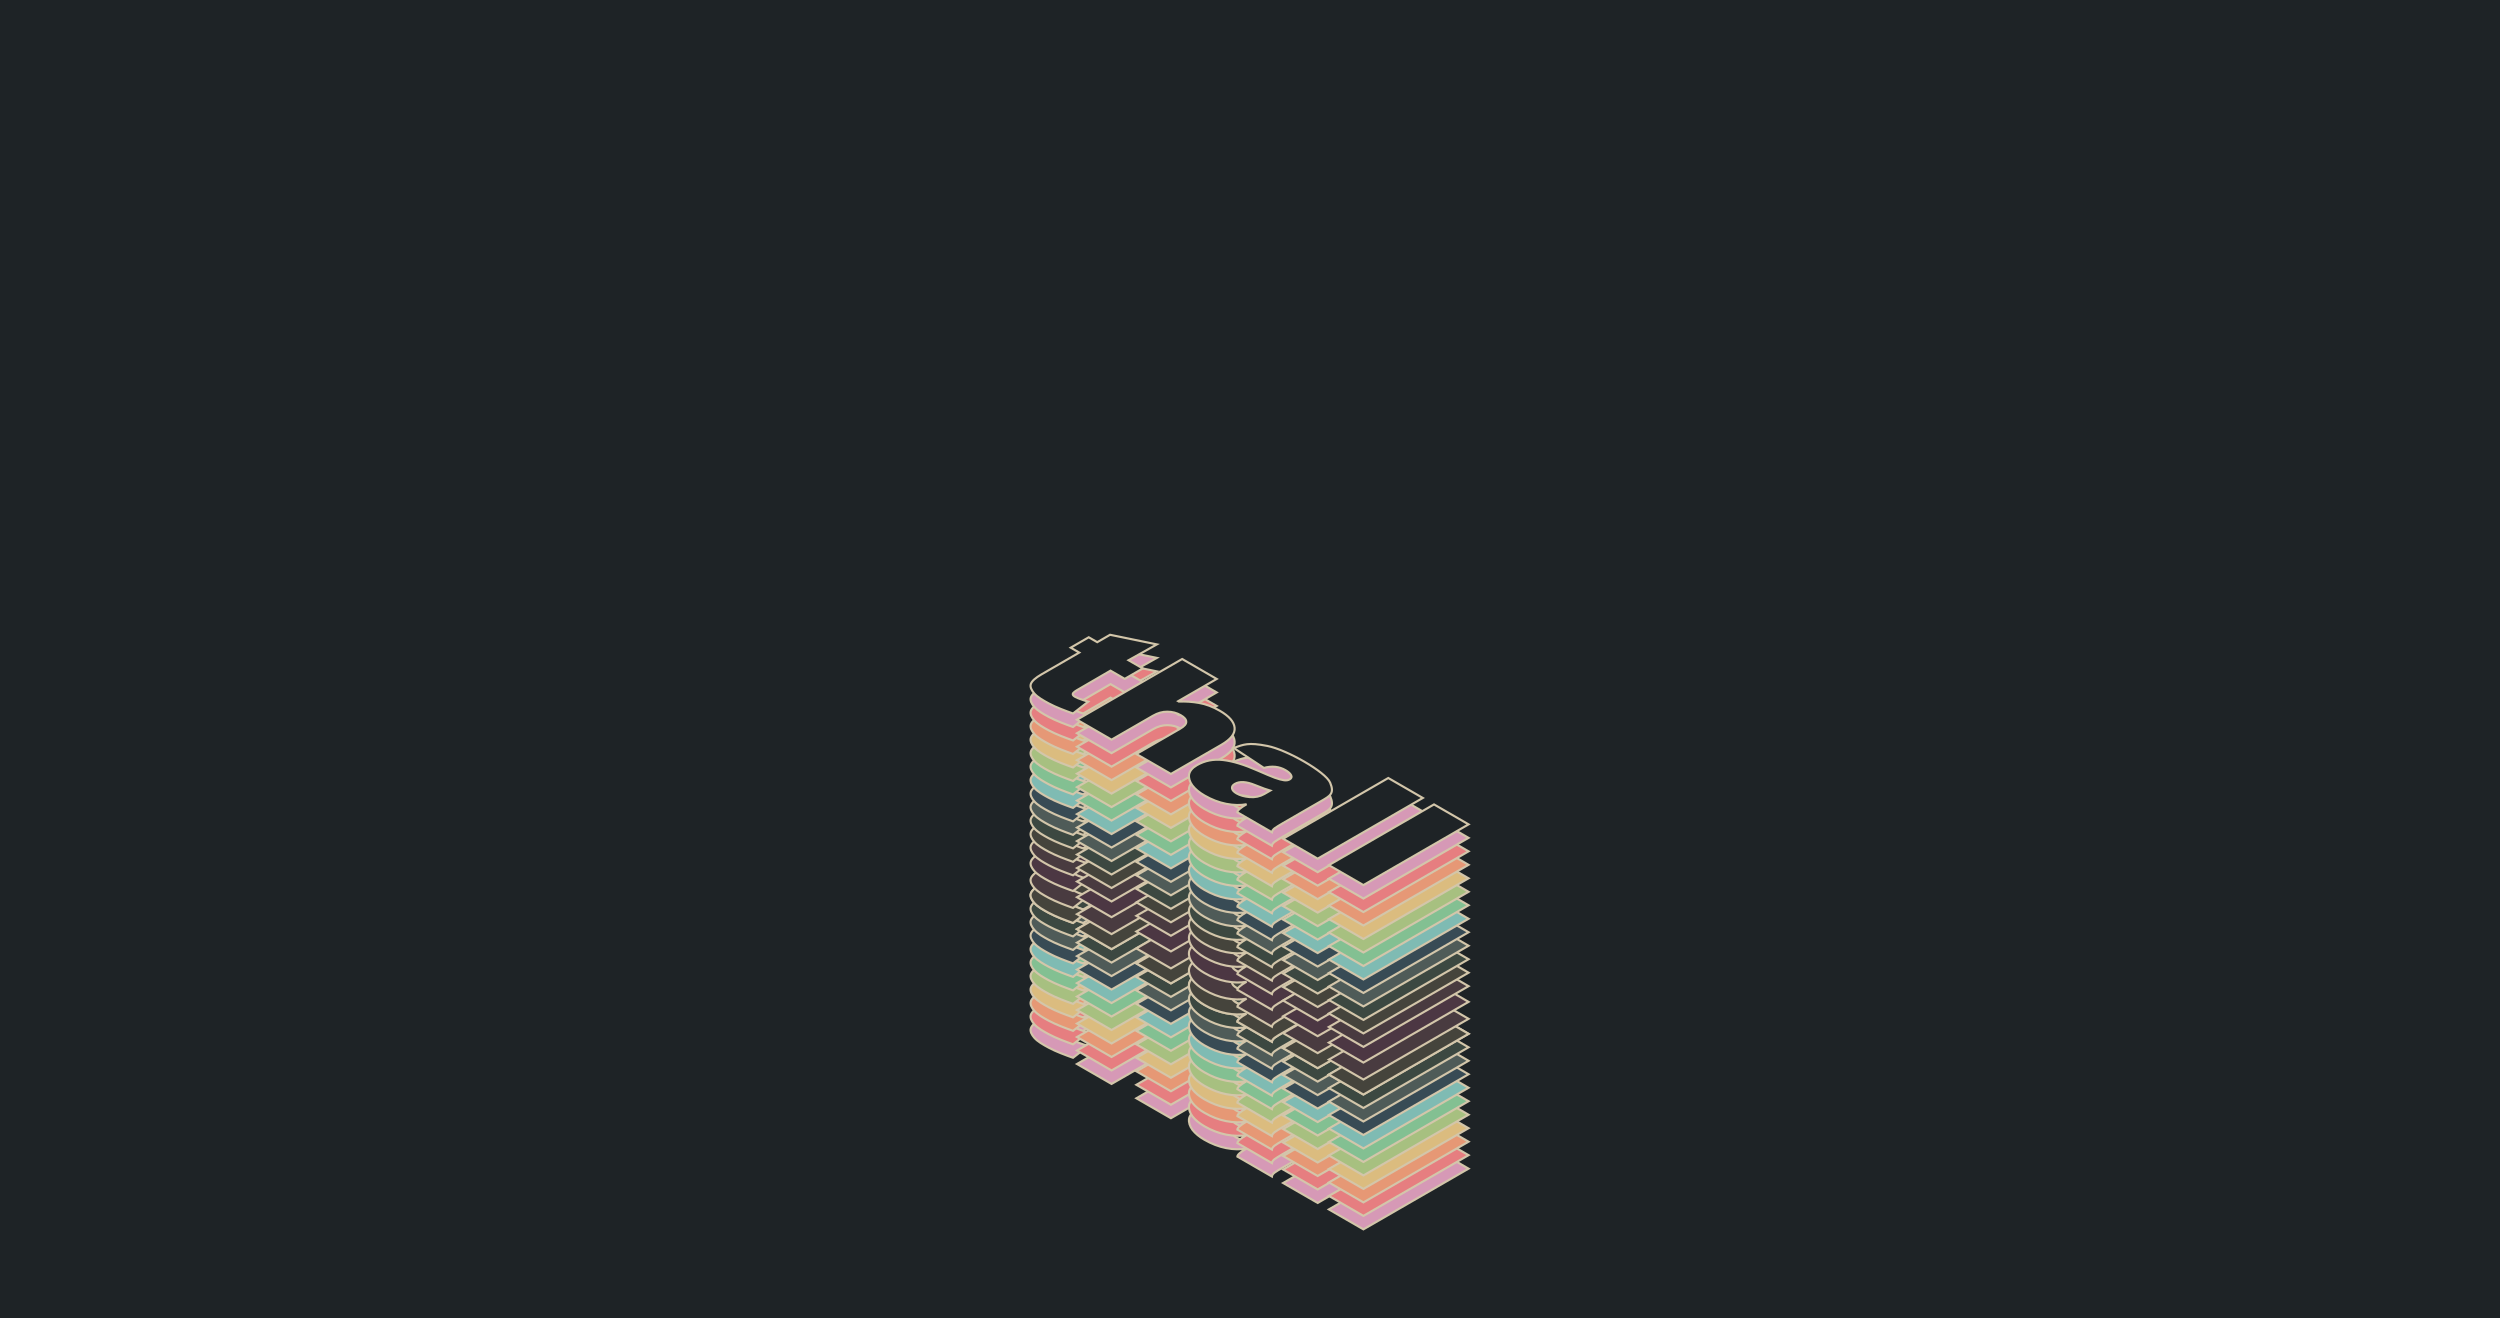 <?xml version="1.0" encoding="UTF-8" standalone="no"?>
<!-- Created with Inkscape (http://www.inkscape.org/) -->

<svg
   sodipodi:docname="color_thall.svg"
   inkscape:version="1.2.2 (b0a8486, 2022-12-01)"
   inkscape:export-ydpi="96"
   inkscape:export-xdpi="96"
   inkscape:export-filename="color_thall.png"
   id="svg3702"
   version="1.1"
   viewBox="0 0 1083.733 571.5"
   height="2160"
   width="4096"
   xml:space="preserve"
   xmlns:inkscape="http://www.inkscape.org/namespaces/inkscape"
   xmlns:sodipodi="http://sodipodi.sourceforge.net/DTD/sodipodi-0.dtd"
   xmlns="http://www.w3.org/2000/svg"
   xmlns:svg="http://www.w3.org/2000/svg"><sodipodi:namedview
     id="namedview3704"
     pagecolor="#ffffff"
     bordercolor="#000000"
     borderopacity="0.25"
     inkscape:showpageshadow="2"
     inkscape:pageopacity="0.0"
     inkscape:pagecheckerboard="0"
     inkscape:deskcolor="#d1d1d1"
     inkscape:document-units="px"
     showgrid="false"
     inkscape:lockguides="true"
     inkscape:zoom="0.25"
     inkscape:cx="1290"
     inkscape:cy="1188"
     inkscape:window-width="1342"
     inkscape:window-height="744"
     inkscape:window-x="0"
     inkscape:window-y="0"
     inkscape:window-maximized="1"
     inkscape:current-layer="layer1"
     showguides="false" /><defs
     id="defs3699" /><g
     inkscape:label="Layer 1"
     inkscape:groupmode="layer"
     id="layer1"><rect
       style="fill:#1e2326;stroke:none;stroke-width:0.538"
       id="rect3875"
       width="1083.733"
       height="571.5"
       x="-4.5833335e-06"
       y="-2.4999999e-06" /><g
       id="g5395"
       transform="matrix(0.875,0,0,0.875,255.855,105.746)"><path
         d="m 435.152,458.12 -52.097,30.079 -17.117,-9.883 52.098,-30.078 z m -22.662,-13.084 -52.097,30.079 -17.117,-9.883 52.098,-30.078 z m -91.897,7.1 c 0.04,-0.918 1.571,-2.25 4.593,-3.995 -3.012,0.588 -6.388,0.522 -10.128,-0.197 -3.636,-0.715 -7.227,-2.096 -10.772,-4.143 -2.548,-1.471 -4.526,-3.111 -5.934,-4.921 -1.359,-1.837 -1.92,-3.657 -1.681,-5.457 0.342,-1.797 1.641,-3.346 3.895,-4.648 3.886,-2.243 8.228,-3.087 13.028,-2.532 4.799,0.555 10.518,2.306 17.158,5.253 3.644,1.605 6.438,2.775 8.38,3.509 1.99,0.705 3.533,1.126 4.63,1.26 1.096,0.135 2.004,-0.005 2.724,-0.421 0.959,-0.554 1.208,-1.242 0.746,-2.062 -0.414,-0.848 -1.341,-1.688 -2.781,-2.52 -3.158,-1.823 -6.726,-2.193 -10.705,-1.112 l -14.957,-9.881 c 4.979,-1.723 7.111,-2.876 16.689,-1.001 9.578,1.876 28.852,12.816 31.109,18.21 2.257,5.395 -0.035,6.545 -4.496,9.12 l -18.781,10.844 c -1.967,1.135 -3.398,2.026 -4.295,2.671 -0.793,0.65 -1.229,1.285 -1.306,1.905 z m 16.25,-10.725 c -1.277,-0.35 -3.782,-1.27 -7.515,-2.761 -4.28,-1.751 -7.595,-1.947 -9.946,-0.59 -1.103,0.637 -1.575,1.389 -1.416,2.257 0.159,0.867 0.904,1.685 2.233,2.452 1.717,0.991 3.876,1.6 6.474,1.827 2.703,0.231 5.133,-0.277 7.292,-1.523 z m -45.206,-44.131 c 3.326,-0.129 6.645,0.098 9.956,0.68 3.415,0.587 6.84,1.872 10.274,3.855 4.653,2.686 7.11,5.489 7.37,8.409 0.316,2.952 -1.901,5.799 -6.65,8.541 l -24.897,14.374 -17.117,-9.882 21.659,-12.505 c 2.111,-1.218 3.124,-2.379 3.038,-3.481 0.018,-1.097 -0.887,-2.174 -2.715,-3.229 -1.994,-1.151 -4.2,-1.733 -6.618,-1.744 -2.37,-0.039 -4.755,0.634 -7.153,2.019 l -20.508,11.84 -17.117,-9.882 52.098,-30.078 17.116,9.882 -19.069,11.009 z m -44.949,0.065 -7.493,5.849 c -3.848,-1.369 -8.401,-3.047 -12.032,-4.999 -2.753,-1.481 -5.593,-3.082 -7.22,-5 -1.232,-1.453 -2.163,-3.132 -1.653,-4.61 0.511,-1.478 2.294,-3.052 5.269,-4.769 l 18.709,-10.801 -4.216,-2.435 8.922,-5.151 4.216,2.434 6.355,-3.669 23.179,4.767 -14.036,7.85 7.047,4.068 -8.923,5.152 -7.047,-4.069 -15.354,8.929 c -3.933,2.27 -5.569,3.204 1.712,5.626 1.072,0.357 2.565,0.828 2.565,0.828 z"
         style="fill:#d699b6;fill-opacity:1;stroke:#d3c6aa;stroke-width:1.058px;stroke-opacity:1"
         id="path5193" /><path
         d="m 435.152,451.44 -52.097,30.078 -17.117,-9.882 52.098,-30.078 z m -22.662,-13.084 -52.097,30.078 -17.117,-9.882 52.098,-30.078 z m -91.897,7.1 c 0.04,-0.919 1.571,-2.25 4.593,-3.995 -3.012,0.587 -6.388,0.522 -10.128,-0.197 -3.636,-0.715 -7.227,-2.096 -10.772,-4.143 -2.548,-1.471 -4.526,-3.111 -5.934,-4.921 -1.359,-1.838 -1.92,-3.657 -1.681,-5.458 0.342,-1.796 1.641,-3.345 3.895,-4.647 3.886,-2.244 8.228,-3.088 13.028,-2.533 4.799,0.556 10.518,2.307 17.158,5.254 3.644,1.605 6.438,2.775 8.38,3.508 1.99,0.706 3.533,1.126 4.63,1.261 1.096,0.134 2.004,-0.005 2.724,-0.422 0.959,-0.553 1.208,-1.241 0.746,-2.061 -0.414,-0.849 -1.341,-1.689 -2.781,-2.52 -3.158,-1.823 -6.726,-2.194 -10.705,-1.112 l -14.957,-9.881 c 4.979,-1.724 7.111,-2.877 16.689,-1.001 9.578,1.876 28.852,12.815 31.109,18.21 2.257,5.395 -0.035,6.544 -4.496,9.12 l -18.781,10.843 c -1.967,1.136 -3.398,2.026 -4.295,2.672 -0.793,0.65 -1.229,1.285 -1.306,1.905 z m 16.25,-10.725 c -1.277,-0.35 -3.782,-1.27 -7.515,-2.761 -4.28,-1.751 -7.595,-1.948 -9.946,-0.59 -1.103,0.637 -1.575,1.389 -1.416,2.256 0.159,0.868 0.904,1.685 2.233,2.453 1.717,0.991 3.876,1.6 6.474,1.827 2.703,0.23 5.133,-0.277 7.292,-1.524 z m -45.206,-44.131 c 3.326,-0.129 6.645,0.097 9.956,0.68 3.415,0.587 6.84,1.872 10.274,3.854 4.653,2.687 7.11,5.49 7.37,8.41 0.316,2.952 -1.901,5.799 -6.65,8.541 l -24.897,14.374 -17.117,-9.882 21.659,-12.505 c 2.111,-1.219 3.124,-2.379 3.038,-3.481 0.018,-1.097 -0.887,-2.174 -2.715,-3.229 -1.994,-1.152 -4.2,-1.733 -6.618,-1.744 -2.37,-0.039 -4.755,0.634 -7.153,2.019 l -20.508,11.84 -17.117,-9.882 52.098,-30.078 17.116,9.882 -19.069,11.009 z m -44.949,0.065 -7.493,5.849 c -3.848,-1.37 -8.401,-3.047 -12.032,-5 -2.753,-1.48 -5.593,-3.081 -7.22,-4.999 -1.232,-1.453 -2.163,-3.132 -1.653,-4.61 0.511,-1.478 2.294,-3.052 5.269,-4.769 l 18.709,-10.802 -4.216,-2.434 8.922,-5.151 4.216,2.434 6.355,-3.669 23.179,4.767 -14.036,7.849 7.047,4.069 -8.923,5.151 -7.047,-4.068 -15.354,8.928 c -3.933,2.271 -5.569,3.204 1.712,5.627 1.072,0.357 2.565,0.828 2.565,0.828 z"
         style="fill:#e67e80;fill-opacity:1;stroke:#d3c6aa;stroke-width:1.058px;stroke-opacity:1"
         id="path5195" /><path
         d="m 435.152,444.76 -52.097,30.078 -17.117,-9.882 52.098,-30.078 z m -22.662,-13.084 -52.097,30.078 -17.117,-9.882 52.098,-30.078 z m -91.897,7.1 c 0.04,-0.919 1.571,-2.251 4.593,-3.995 -3.012,0.587 -6.388,0.521 -10.128,-0.198 -3.636,-0.714 -7.227,-2.095 -10.772,-4.142 -2.548,-1.471 -4.526,-3.112 -5.934,-4.921 -1.359,-1.838 -1.92,-3.657 -1.681,-5.458 0.342,-1.796 1.641,-3.346 3.895,-4.647 3.886,-2.244 8.228,-3.088 13.028,-2.533 4.799,0.555 10.518,2.306 17.158,5.253 3.644,1.606 6.438,2.776 8.38,3.509 1.99,0.706 3.533,1.126 4.63,1.261 1.096,0.134 2.004,-0.005 2.724,-0.422 0.959,-0.554 1.208,-1.241 0.746,-2.062 -0.414,-0.848 -1.341,-1.688 -2.781,-2.519 -3.158,-1.823 -6.726,-2.194 -10.705,-1.112 l -14.957,-9.882 c 4.979,-1.723 7.111,-2.876 16.689,-1 9.578,1.876 28.852,12.815 31.109,18.21 2.257,5.395 -0.035,6.544 -4.496,9.12 l -18.781,10.843 c -1.967,1.136 -3.398,2.026 -4.295,2.672 -0.793,0.65 -1.229,1.285 -1.306,1.905 z m 16.25,-10.726 c -1.277,-0.35 -3.782,-1.27 -7.515,-2.76 -4.28,-1.751 -7.595,-1.948 -9.946,-0.591 -1.103,0.637 -1.575,1.39 -1.416,2.257 0.159,0.868 0.904,1.685 2.233,2.453 1.717,0.991 3.876,1.6 6.474,1.826 2.703,0.231 5.133,-0.277 7.292,-1.523 z m -45.206,-44.13 c 3.326,-0.13 6.645,0.097 9.956,0.68 3.415,0.587 6.84,1.871 10.274,3.854 4.653,2.687 7.11,5.49 7.37,8.41 0.316,2.952 -1.901,5.799 -6.65,8.54 l -24.897,14.375 -17.117,-9.882 21.659,-12.505 c 2.111,-1.219 3.124,-2.379 3.038,-3.481 0.018,-1.098 -0.887,-2.174 -2.715,-3.229 -1.994,-1.152 -4.2,-1.733 -6.618,-1.744 -2.37,-0.039 -4.755,0.634 -7.153,2.019 l -20.508,11.84 -17.117,-9.882 52.098,-30.079 17.116,9.883 -19.069,11.009 z m -44.949,0.065 -7.493,5.848 c -3.848,-1.369 -8.401,-3.046 -12.032,-4.999 -2.753,-1.48 -5.593,-3.081 -7.22,-4.999 -1.232,-1.454 -2.163,-3.132 -1.653,-4.611 0.511,-1.478 2.294,-3.051 5.269,-4.768 l 18.709,-10.802 -4.216,-2.434 8.922,-5.152 4.216,2.435 6.355,-3.669 23.179,4.767 -14.036,7.849 7.047,4.069 -8.923,5.151 -7.047,-4.068 -15.354,8.928 c -3.933,2.271 -5.569,3.204 1.712,5.626 1.072,0.357 2.565,0.829 2.565,0.829 z"
         style="fill:#e69875;fill-opacity:1;stroke:#d3c6aa;stroke-width:1.058px;stroke-opacity:1"
         id="path5197" /><path
         d="m 435.152,438.079 -52.097,30.079 -17.117,-9.882 52.098,-30.079 z m -22.662,-13.084 -52.097,30.079 -17.117,-9.882 52.098,-30.079 z m -91.897,7.1 c 0.04,-0.918 1.571,-2.25 4.593,-3.995 -3.012,0.588 -6.388,0.522 -10.128,-0.197 -3.636,-0.715 -7.227,-2.095 -10.772,-4.142 -2.548,-1.471 -4.526,-3.112 -5.934,-4.922 -1.359,-1.837 -1.92,-3.656 -1.681,-5.457 0.342,-1.797 1.641,-3.346 3.895,-4.648 3.886,-2.243 8.228,-3.087 13.028,-2.532 4.799,0.555 10.518,2.306 17.158,5.253 3.644,1.606 6.438,2.775 8.38,3.509 1.99,0.706 3.533,1.126 4.63,1.26 1.096,0.135 2.004,-0.005 2.724,-0.421 0.959,-0.554 1.208,-1.241 0.746,-2.062 -0.414,-0.848 -1.341,-1.688 -2.781,-2.52 -3.158,-1.823 -6.726,-2.193 -10.705,-1.111 l -14.957,-9.882 c 4.979,-1.723 7.111,-2.876 16.689,-1 9.578,1.876 28.852,12.815 31.109,18.21 2.257,5.395 -0.035,6.544 -4.496,9.12 l -18.781,10.843 c -1.967,1.135 -3.398,2.026 -4.295,2.672 -0.793,0.649 -1.229,1.284 -1.306,1.905 z m 16.25,-10.725 c -1.277,-0.35 -3.782,-1.27 -7.515,-2.761 -4.28,-1.75 -7.595,-1.947 -9.946,-0.59 -1.103,0.637 -1.575,1.389 -1.416,2.257 0.159,0.867 0.904,1.685 2.233,2.452 1.717,0.992 3.876,1.601 6.474,1.827 2.703,0.231 5.133,-0.277 7.292,-1.523 z m -45.206,-44.13 c 3.326,-0.13 6.645,0.097 9.956,0.679 3.415,0.587 6.84,1.872 10.274,3.855 4.653,2.686 7.11,5.49 7.37,8.409 0.316,2.952 -1.901,5.799 -6.65,8.541 l -24.897,14.375 -17.117,-9.882 21.659,-12.505 c 2.111,-1.219 3.124,-2.379 3.038,-3.481 0.018,-1.098 -0.887,-2.174 -2.715,-3.23 -1.994,-1.151 -4.2,-1.732 -6.618,-1.743 -2.37,-0.039 -4.755,0.634 -7.153,2.018 l -20.508,11.841 -17.117,-9.882 52.098,-30.079 17.116,9.882 -19.069,11.01 z m -44.949,0.064 -7.493,5.849 c -3.848,-1.369 -8.401,-3.047 -12.032,-4.999 -2.753,-1.481 -5.593,-3.081 -7.22,-4.999 -1.232,-1.454 -2.163,-3.133 -1.653,-4.611 0.511,-1.478 2.294,-3.051 5.269,-4.768 l 18.709,-10.802 -4.216,-2.434 8.922,-5.152 4.216,2.434 6.355,-3.668 23.179,4.766 -14.036,7.85 7.047,4.068 -8.923,5.152 -7.047,-4.069 -15.354,8.929 c -3.933,2.271 -5.569,3.204 1.712,5.626 1.072,0.357 2.565,0.828 2.565,0.828 z"
         style="fill:#dbbc7f;fill-opacity:1;stroke:#d3c6aa;stroke-width:1.058px;stroke-opacity:1"
         id="path5199" /><path
         d="m 435.152,431.399 -52.097,30.079 -17.117,-9.882 52.098,-30.079 z m -22.662,-13.084 -52.097,30.079 -17.117,-9.883 52.098,-30.078 z m -91.897,7.1 c 0.04,-0.918 1.571,-2.25 4.593,-3.995 -3.012,0.588 -6.388,0.522 -10.128,-0.197 -3.636,-0.715 -7.227,-2.096 -10.772,-4.142 -2.548,-1.472 -4.526,-3.112 -5.934,-4.922 -1.359,-1.837 -1.92,-3.656 -1.681,-5.457 0.342,-1.797 1.641,-3.346 3.895,-4.648 3.886,-2.243 8.228,-3.087 13.028,-2.532 4.799,0.555 10.518,2.306 17.158,5.253 3.644,1.605 6.438,2.775 8.38,3.509 1.99,0.706 3.533,1.126 4.63,1.26 1.096,0.135 2.004,-0.005 2.724,-0.421 0.959,-0.554 1.208,-1.241 0.746,-2.062 -0.414,-0.848 -1.341,-1.688 -2.781,-2.52 -3.158,-1.823 -6.726,-2.193 -10.705,-1.111 l -14.957,-9.882 c 4.979,-1.723 7.111,-2.876 16.689,-1 9.578,1.875 28.852,12.815 31.109,18.21 2.257,5.394 -0.035,6.544 -4.496,9.119 l -18.781,10.844 c -1.967,1.135 -3.398,2.026 -4.295,2.671 -0.793,0.65 -1.229,1.285 -1.306,1.905 z m 16.25,-10.725 c -1.277,-0.35 -3.782,-1.27 -7.515,-2.761 -4.28,-1.75 -7.595,-1.947 -9.946,-0.59 -1.103,0.637 -1.575,1.389 -1.416,2.257 0.159,0.867 0.904,1.685 2.233,2.452 1.717,0.992 3.876,1.601 6.474,1.827 2.703,0.231 5.133,-0.277 7.292,-1.523 z m -45.206,-44.131 c 3.326,-0.129 6.645,0.098 9.956,0.68 3.415,0.587 6.84,1.872 10.274,3.855 4.653,2.686 7.11,5.489 7.37,8.409 0.316,2.952 -1.901,5.799 -6.65,8.541 l -24.897,14.375 -17.117,-9.883 21.659,-12.505 c 2.111,-1.218 3.124,-2.379 3.038,-3.48 0.018,-1.098 -0.887,-2.175 -2.715,-3.23 -1.994,-1.151 -4.2,-1.733 -6.618,-1.744 -2.37,-0.039 -4.755,0.634 -7.153,2.019 l -20.508,11.841 -17.117,-9.883 52.098,-30.078 17.116,9.882 -19.069,11.009 z m -44.949,0.065 -7.493,5.849 c -3.848,-1.369 -8.401,-3.047 -12.032,-4.999 -2.753,-1.481 -5.593,-3.082 -7.22,-5 -1.232,-1.453 -2.163,-3.132 -1.653,-4.61 0.511,-1.478 2.294,-3.051 5.269,-4.769 l 18.709,-10.801 -4.216,-2.435 8.922,-5.151 4.216,2.434 6.355,-3.668 23.179,4.766 -14.036,7.85 7.047,4.068 -8.923,5.152 -7.047,-4.069 -15.354,8.929 c -3.933,2.27 -5.569,3.204 1.712,5.626 1.072,0.357 2.565,0.828 2.565,0.828 z"
         style="fill:#a7c080;fill-opacity:1;stroke:#d3c6aa;stroke-width:1.058px;stroke-opacity:1"
         id="path5201" /><path
         d="m 435.152,424.719 -52.097,30.078 -17.117,-9.882 52.098,-30.078 z m -22.662,-13.084 -52.097,30.078 -17.117,-9.882 52.098,-30.078 z m -91.897,7.1 c 0.04,-0.919 1.571,-2.25 4.593,-3.995 -3.012,0.587 -6.388,0.522 -10.128,-0.197 -3.636,-0.715 -7.227,-2.096 -10.772,-4.143 -2.548,-1.471 -4.526,-3.111 -5.934,-4.921 -1.359,-1.837 -1.92,-3.657 -1.681,-5.458 0.342,-1.796 1.641,-3.345 3.895,-4.647 3.886,-2.243 8.228,-3.088 13.028,-2.532 4.799,0.555 10.518,2.306 17.158,5.253 3.644,1.605 6.438,2.775 8.38,3.508 1.99,0.706 3.533,1.127 4.63,1.261 1.096,0.135 2.004,-0.005 2.724,-0.421 0.959,-0.554 1.208,-1.242 0.746,-2.062 -0.414,-0.849 -1.341,-1.689 -2.781,-2.52 -3.158,-1.823 -6.726,-2.194 -10.705,-1.112 l -14.957,-9.881 c 4.979,-1.724 7.111,-2.876 16.689,-1.001 9.578,1.876 28.852,12.815 31.109,18.21 2.257,5.395 -0.035,6.544 -4.496,9.12 l -18.781,10.843 c -1.967,1.136 -3.398,2.027 -4.295,2.672 -0.793,0.65 -1.229,1.285 -1.306,1.905 z m 16.25,-10.725 c -1.277,-0.35 -3.782,-1.27 -7.515,-2.761 -4.28,-1.751 -7.595,-1.947 -9.946,-0.59 -1.103,0.637 -1.575,1.389 -1.416,2.256 0.159,0.868 0.904,1.685 2.233,2.453 1.717,0.991 3.876,1.6 6.474,1.827 2.703,0.231 5.133,-0.277 7.292,-1.524 z m -45.206,-44.131 c 3.326,-0.129 6.645,0.097 9.956,0.68 3.415,0.587 6.84,1.872 10.274,3.855 4.653,2.686 7.11,5.489 7.37,8.409 0.316,2.952 -1.901,5.799 -6.65,8.541 l -24.897,14.374 -17.117,-9.882 21.659,-12.505 c 2.111,-1.219 3.124,-2.379 3.038,-3.481 0.018,-1.097 -0.887,-2.174 -2.715,-3.229 -1.994,-1.151 -4.2,-1.733 -6.618,-1.744 -2.37,-0.039 -4.755,0.634 -7.153,2.019 l -20.508,11.84 -17.117,-9.882 52.098,-30.078 17.116,9.882 -19.069,11.009 z m -44.949,0.065 -7.493,5.849 c -3.848,-1.369 -8.401,-3.047 -12.032,-5 -2.753,-1.48 -5.593,-3.081 -7.22,-4.999 -1.232,-1.453 -2.163,-3.132 -1.653,-4.61 0.511,-1.478 2.294,-3.052 5.269,-4.769 l 18.709,-10.802 -4.216,-2.434 8.922,-5.151 4.216,2.434 6.355,-3.669 23.179,4.767 -14.036,7.849 7.047,4.069 -8.923,5.152 -7.047,-4.069 -15.354,8.929 c -3.933,2.27 -5.569,3.204 1.712,5.626 1.072,0.357 2.565,0.828 2.565,0.828 z"
         style="fill:#83c092;fill-opacity:1;stroke:#d3c6aa;stroke-width:1.058px;stroke-opacity:1"
         id="path5203" /><path
         d="m 435.152,418.039 -52.097,30.078 -17.117,-9.882 52.098,-30.078 z m -22.662,-13.084 -52.097,30.078 -17.117,-9.882 52.098,-30.078 z m -91.897,7.1 c 0.04,-0.919 1.571,-2.25 4.593,-3.995 -3.012,0.587 -6.388,0.521 -10.128,-0.198 -3.636,-0.714 -7.227,-2.095 -10.772,-4.142 -2.548,-1.471 -4.526,-3.111 -5.934,-4.921 -1.359,-1.838 -1.92,-3.657 -1.681,-5.458 0.342,-1.796 1.641,-3.346 3.895,-4.647 3.886,-2.244 8.228,-3.088 13.028,-2.533 4.799,0.556 10.518,2.307 17.158,5.253 3.644,1.606 6.438,2.776 8.38,3.509 1.99,0.706 3.533,1.126 4.63,1.261 1.096,0.134 2.004,-0.005 2.724,-0.422 0.959,-0.554 1.208,-1.241 0.746,-2.061 -0.414,-0.849 -1.341,-1.689 -2.781,-2.52 -3.158,-1.823 -6.726,-2.194 -10.705,-1.112 l -14.957,-9.882 c 4.979,-1.723 7.111,-2.876 16.689,-1 9.578,1.876 28.852,12.815 31.109,18.21 2.257,5.395 -0.035,6.544 -4.496,9.12 l -18.781,10.843 c -1.967,1.136 -3.398,2.026 -4.295,2.672 -0.793,0.65 -1.229,1.285 -1.306,1.905 z m 16.25,-10.726 c -1.277,-0.349 -3.782,-1.27 -7.515,-2.76 -4.28,-1.751 -7.595,-1.948 -9.946,-0.591 -1.103,0.637 -1.575,1.39 -1.416,2.257 0.159,0.868 0.904,1.685 2.233,2.453 1.717,0.991 3.876,1.6 6.474,1.827 2.703,0.23 5.133,-0.277 7.292,-1.524 z m -45.206,-44.13 c 3.326,-0.129 6.645,0.097 9.956,0.68 3.415,0.587 6.84,1.871 10.274,3.854 4.653,2.687 7.11,5.49 7.37,8.41 0.316,2.952 -1.901,5.799 -6.65,8.541 l -24.897,14.374 -17.117,-9.882 21.659,-12.505 c 2.111,-1.219 3.124,-2.379 3.038,-3.481 0.018,-1.098 -0.887,-2.174 -2.715,-3.229 -1.994,-1.152 -4.2,-1.733 -6.618,-1.744 -2.37,-0.039 -4.755,0.634 -7.153,2.019 l -20.508,11.84 -17.117,-9.882 52.098,-30.079 17.116,9.883 -19.069,11.009 z m -44.949,0.065 -7.493,5.848 c -3.848,-1.369 -8.401,-3.046 -12.032,-4.999 -2.753,-1.48 -5.593,-3.081 -7.22,-4.999 -1.232,-1.453 -2.163,-3.132 -1.653,-4.61 0.511,-1.478 2.294,-3.052 5.269,-4.769 l 18.709,-10.802 -4.216,-2.434 8.922,-5.152 4.216,2.435 6.355,-3.669 23.179,4.767 -14.036,7.849 7.047,4.069 -8.923,5.151 -7.047,-4.068 -15.354,8.928 c -3.933,2.271 -5.569,3.204 1.712,5.627 1.072,0.356 2.565,0.828 2.565,0.828 z"
         style="fill:#7fbbb3;fill-opacity:1;stroke:#d3c6aa;stroke-width:1.058px;stroke-opacity:1"
         id="path5205" /><path
         d="m 435.152,411.359 -52.097,30.078 -17.117,-9.882 52.098,-30.079 z m -22.662,-13.084 -52.097,30.078 -17.117,-9.882 52.098,-30.079 z m -91.897,7.1 c 0.04,-0.919 1.571,-2.251 4.593,-3.996 -3.012,0.588 -6.388,0.522 -10.128,-0.197 -3.636,-0.715 -7.227,-2.095 -10.772,-4.142 -2.548,-1.471 -4.526,-3.112 -5.934,-4.921 -1.359,-1.838 -1.92,-3.657 -1.681,-5.458 0.342,-1.797 1.641,-3.346 3.895,-4.647 3.886,-2.244 8.228,-3.088 13.028,-2.533 4.799,0.555 10.518,2.306 17.158,5.253 3.644,1.606 6.438,2.775 8.38,3.509 1.99,0.706 3.533,1.126 4.63,1.261 1.096,0.134 2.004,-0.005 2.724,-0.422 0.959,-0.554 1.208,-1.241 0.746,-2.062 -0.414,-0.848 -1.341,-1.688 -2.781,-2.519 -3.158,-1.823 -6.726,-2.194 -10.705,-1.112 l -14.957,-9.882 c 4.979,-1.723 7.111,-2.876 16.689,-1 9.578,1.876 28.852,12.815 31.109,18.21 2.257,5.395 -0.035,6.544 -4.496,9.12 l -18.781,10.843 c -1.967,1.136 -3.398,2.026 -4.295,2.672 -0.793,0.65 -1.229,1.285 -1.306,1.905 z m 16.25,-10.726 c -1.277,-0.35 -3.782,-1.27 -7.515,-2.76 -4.28,-1.751 -7.595,-1.948 -9.946,-0.591 -1.103,0.637 -1.575,1.39 -1.416,2.257 0.159,0.867 0.904,1.685 2.233,2.452 1.717,0.992 3.876,1.601 6.474,1.827 2.703,0.231 5.133,-0.277 7.292,-1.523 z m -45.206,-44.13 c 3.326,-0.13 6.645,0.097 9.956,0.68 3.415,0.586 6.84,1.871 10.274,3.854 4.653,2.686 7.11,5.49 7.37,8.41 0.316,2.951 -1.901,5.798 -6.65,8.54 l -24.897,14.375 -17.117,-9.882 21.659,-12.505 c 2.111,-1.219 3.124,-2.379 3.038,-3.481 0.018,-1.098 -0.887,-2.174 -2.715,-3.23 -1.994,-1.151 -4.2,-1.732 -6.618,-1.743 -2.37,-0.039 -4.755,0.634 -7.153,2.019 l -20.508,11.84 -17.117,-9.882 52.098,-30.079 17.116,9.882 -19.069,11.01 z m -44.949,0.065 -7.493,5.848 c -3.848,-1.369 -8.401,-3.046 -12.032,-4.999 -2.753,-1.481 -5.593,-3.081 -7.22,-4.999 -1.232,-1.454 -2.163,-3.133 -1.653,-4.611 0.511,-1.478 2.294,-3.051 5.269,-4.768 l 18.709,-10.802 -4.216,-2.434 8.922,-5.152 4.216,2.434 6.355,-3.668 23.179,4.767 -14.036,7.849 7.047,4.069 -8.923,5.151 -7.047,-4.068 -15.354,8.928 c -3.933,2.271 -5.569,3.204 1.712,5.626 1.072,0.357 2.565,0.829 2.565,0.829 z"
         style="fill:#384b55;fill-opacity:1;stroke:#d3c6aa;stroke-width:1.058px;stroke-opacity:1"
         id="path5207" /><path
         d="m 435.152,404.678 -52.097,30.079 -17.117,-9.882 52.098,-30.079 z m -22.662,-13.084 -52.097,30.079 -17.117,-9.882 52.098,-30.079 z m -91.897,7.1 c 0.04,-0.918 1.571,-2.25 4.593,-3.995 -3.012,0.588 -6.388,0.522 -10.128,-0.197 -3.636,-0.715 -7.227,-2.096 -10.772,-4.142 -2.548,-1.471 -4.526,-3.112 -5.934,-4.922 -1.359,-1.837 -1.92,-3.656 -1.681,-5.457 0.342,-1.797 1.641,-3.346 3.895,-4.648 3.886,-2.243 8.228,-3.087 13.028,-2.532 4.799,0.555 10.518,2.306 17.158,5.253 3.644,1.606 6.438,2.775 8.38,3.509 1.99,0.706 3.533,1.126 4.63,1.26 1.096,0.135 2.004,-0.005 2.724,-0.421 0.959,-0.554 1.208,-1.241 0.746,-2.062 -0.414,-0.848 -1.341,-1.688 -2.781,-2.52 -3.158,-1.823 -6.726,-2.193 -10.705,-1.111 l -14.957,-9.882 c 4.979,-1.723 7.111,-2.876 16.689,-1 9.578,1.875 28.852,12.815 31.109,18.21 2.257,5.395 -0.035,6.544 -4.496,9.12 l -18.781,10.843 c -1.967,1.135 -3.398,2.026 -4.295,2.671 -0.793,0.65 -1.229,1.285 -1.306,1.906 z m 16.25,-10.725 c -1.277,-0.35 -3.782,-1.27 -7.515,-2.761 -4.28,-1.75 -7.595,-1.947 -9.946,-0.59 -1.103,0.637 -1.575,1.389 -1.416,2.257 0.159,0.867 0.904,1.685 2.233,2.452 1.717,0.992 3.876,1.601 6.474,1.827 2.703,0.231 5.133,-0.277 7.292,-1.523 z m -45.206,-44.131 c 3.326,-0.129 6.645,0.098 9.956,0.68 3.415,0.587 6.84,1.872 10.274,3.855 4.653,2.686 7.11,5.489 7.37,8.409 0.316,2.952 -1.901,5.799 -6.65,8.541 l -24.897,14.375 -17.117,-9.883 21.659,-12.505 c 2.111,-1.218 3.124,-2.378 3.038,-3.48 0.018,-1.098 -0.887,-2.174 -2.715,-3.23 -1.994,-1.151 -4.2,-1.732 -6.618,-1.744 -2.37,-0.039 -4.755,0.634 -7.153,2.019 l -20.508,11.841 -17.117,-9.883 52.098,-30.078 17.116,9.882 -19.069,11.01 z m -44.949,0.065 -7.493,5.849 c -3.848,-1.369 -8.401,-3.047 -12.032,-4.999 -2.753,-1.481 -5.593,-3.082 -7.22,-5 -1.232,-1.453 -2.163,-3.132 -1.653,-4.61 0.511,-1.478 2.294,-3.051 5.269,-4.769 l 18.709,-10.801 -4.216,-2.434 8.922,-5.152 4.216,2.434 6.355,-3.668 23.179,4.766 -14.036,7.85 7.047,4.068 -8.923,5.152 -7.047,-4.069 -15.354,8.929 c -3.933,2.27 -5.569,3.204 1.712,5.626 1.072,0.357 2.565,0.828 2.565,0.828 z"
         style="fill:#4f5b58;fill-opacity:1;stroke:#d3c6aa;stroke-width:1.058px;stroke-opacity:1"
         id="path5209" /><path
         d="m 435.152,397.998 -52.097,30.079 -17.117,-9.883 52.098,-30.078 z m -22.662,-13.084 -52.097,30.079 -17.117,-9.883 52.098,-30.078 z m -91.897,7.1 c 0.04,-0.918 1.571,-2.25 4.593,-3.995 -3.012,0.588 -6.388,0.522 -10.128,-0.197 -3.636,-0.715 -7.227,-2.096 -10.772,-4.143 -2.548,-1.471 -4.526,-3.111 -5.934,-4.921 -1.359,-1.837 -1.92,-3.657 -1.681,-5.457 0.342,-1.797 1.641,-3.346 3.895,-4.648 3.886,-2.243 8.228,-3.087 13.028,-2.532 4.799,0.555 10.518,2.306 17.158,5.253 3.644,1.605 6.438,2.775 8.38,3.509 1.99,0.705 3.533,1.126 4.63,1.26 1.096,0.135 2.004,-0.005 2.724,-0.421 0.959,-0.554 1.208,-1.242 0.746,-2.062 -0.414,-0.849 -1.341,-1.688 -2.781,-2.52 -3.158,-1.823 -6.726,-2.193 -10.705,-1.112 l -14.957,-9.881 c 4.979,-1.723 7.111,-2.876 16.689,-1.001 9.578,1.876 28.852,12.816 31.109,18.21 2.257,5.395 -0.035,6.545 -4.496,9.12 l -18.781,10.844 c -1.967,1.135 -3.398,2.026 -4.295,2.671 -0.793,0.65 -1.229,1.285 -1.306,1.905 z m 16.25,-10.725 c -1.277,-0.35 -3.782,-1.27 -7.515,-2.761 -4.28,-1.751 -7.595,-1.947 -9.946,-0.59 -1.103,0.637 -1.575,1.389 -1.416,2.257 0.159,0.867 0.904,1.684 2.233,2.452 1.717,0.991 3.876,1.6 6.474,1.827 2.703,0.231 5.133,-0.277 7.292,-1.523 z m -45.206,-44.131 c 3.326,-0.129 6.645,0.098 9.956,0.68 3.415,0.587 6.84,1.872 10.274,3.855 4.653,2.686 7.11,5.489 7.37,8.409 0.316,2.952 -1.901,5.799 -6.65,8.541 l -24.897,14.374 -17.117,-9.882 21.659,-12.505 c 2.111,-1.218 3.124,-2.379 3.038,-3.481 0.018,-1.097 -0.887,-2.174 -2.715,-3.229 -1.994,-1.151 -4.2,-1.733 -6.618,-1.744 -2.37,-0.039 -4.755,0.634 -7.153,2.019 l -20.508,11.84 -17.117,-9.882 52.098,-30.078 17.116,9.882 -19.069,11.009 z m -44.949,0.065 -7.493,5.849 c -3.848,-1.369 -8.401,-3.047 -12.032,-4.999 -2.753,-1.481 -5.593,-3.082 -7.22,-5 -1.232,-1.453 -2.163,-3.132 -1.653,-4.61 0.511,-1.478 2.294,-3.052 5.269,-4.769 l 18.709,-10.801 -4.216,-2.435 8.922,-5.151 4.216,2.434 6.355,-3.669 23.179,4.767 -14.036,7.85 7.047,4.068 -8.923,5.152 -7.047,-4.069 -15.354,8.929 c -3.933,2.27 -5.569,3.204 1.712,5.626 1.072,0.357 2.565,0.828 2.565,0.828 z"
         style="fill:#3c4841;fill-opacity:1;stroke:#d3c6aa;stroke-width:1.058px;stroke-opacity:1"
         id="path5211" /><path
         d="m 435.152,391.318 -52.097,30.078 -17.117,-9.882 52.098,-30.078 z m -22.662,-13.084 -52.097,30.078 -17.117,-9.882 52.098,-30.078 z m -91.897,7.1 c 0.04,-0.919 1.571,-2.25 4.593,-3.995 -3.012,0.587 -6.388,0.522 -10.128,-0.197 -3.636,-0.715 -7.227,-2.096 -10.772,-4.143 -2.548,-1.471 -4.526,-3.111 -5.934,-4.921 -1.359,-1.838 -1.92,-3.657 -1.681,-5.458 0.342,-1.796 1.641,-3.345 3.895,-4.647 3.886,-2.244 8.228,-3.088 13.028,-2.533 4.799,0.556 10.518,2.307 17.158,5.253 3.644,1.606 6.438,2.776 8.38,3.509 1.99,0.706 3.533,1.126 4.63,1.261 1.096,0.134 2.004,-0.005 2.724,-0.422 0.959,-0.553 1.208,-1.241 0.746,-2.061 -0.414,-0.849 -1.341,-1.689 -2.781,-2.52 -3.158,-1.823 -6.726,-2.194 -10.705,-1.112 l -14.957,-9.882 c 4.979,-1.723 7.111,-2.876 16.689,-1 9.578,1.876 28.852,12.815 31.109,18.21 2.257,5.395 -0.035,6.544 -4.496,9.12 l -18.781,10.843 c -1.967,1.136 -3.398,2.026 -4.295,2.672 -0.793,0.65 -1.229,1.285 -1.306,1.905 z m 16.25,-10.726 c -1.277,-0.349 -3.782,-1.27 -7.515,-2.76 -4.28,-1.751 -7.595,-1.948 -9.946,-0.59 -1.103,0.637 -1.575,1.389 -1.416,2.256 0.159,0.868 0.904,1.685 2.233,2.453 1.717,0.991 3.876,1.6 6.474,1.827 2.703,0.23 5.133,-0.277 7.292,-1.524 z m -45.206,-44.13 c 3.326,-0.129 6.645,0.097 9.956,0.68 3.415,0.587 6.84,1.872 10.274,3.854 4.653,2.687 7.11,5.49 7.37,8.41 0.316,2.952 -1.901,5.799 -6.65,8.541 l -24.897,14.374 -17.117,-9.882 21.659,-12.505 c 2.111,-1.219 3.124,-2.379 3.038,-3.481 0.018,-1.097 -0.887,-2.174 -2.715,-3.229 -1.994,-1.152 -4.2,-1.733 -6.618,-1.744 -2.37,-0.039 -4.755,0.634 -7.153,2.019 l -20.508,11.84 -17.117,-9.882 52.098,-30.078 17.116,9.882 -19.069,11.009 z m -44.949,0.065 -7.493,5.849 c -3.848,-1.37 -8.401,-3.047 -12.032,-5 -2.753,-1.48 -5.593,-3.081 -7.22,-4.999 -1.232,-1.453 -2.163,-3.132 -1.653,-4.61 0.511,-1.478 2.294,-3.052 5.269,-4.769 l 18.709,-10.802 -4.216,-2.434 8.922,-5.151 4.216,2.434 6.355,-3.669 23.179,4.767 -14.036,7.849 7.047,4.069 -8.923,5.151 -7.047,-4.068 -15.354,8.928 c -3.933,2.271 -5.569,3.204 1.712,5.627 1.072,0.357 2.565,0.828 2.565,0.828 z"
         style="fill:#45443c;fill-opacity:1;stroke:#d3c6aa;stroke-width:1.058px;stroke-opacity:1"
         id="path5213" /><path
         d="m 435.152,391.318 -52.097,30.078 -17.117,-9.882 52.098,-30.078 z m -22.662,-13.084 -52.097,30.078 -17.117,-9.882 52.098,-30.078 z m -91.897,7.1 c 0.04,-0.919 1.571,-2.25 4.593,-3.995 -3.012,0.587 -6.388,0.522 -10.128,-0.197 -3.636,-0.715 -7.227,-2.096 -10.772,-4.143 -2.548,-1.471 -4.526,-3.111 -5.934,-4.921 -1.359,-1.837 -1.92,-3.657 -1.681,-5.458 0.342,-1.796 1.641,-3.345 3.895,-4.647 3.886,-2.243 8.228,-3.088 13.028,-2.532 4.799,0.555 10.518,2.306 17.158,5.253 3.644,1.605 6.438,2.775 8.38,3.508 1.99,0.706 3.533,1.126 4.63,1.261 1.096,0.135 2.004,-0.005 2.724,-0.421 0.959,-0.554 1.208,-1.242 0.746,-2.062 -0.414,-0.849 -1.341,-1.689 -2.781,-2.52 -3.158,-1.823 -6.726,-2.194 -10.705,-1.112 l -14.957,-9.881 c 4.979,-1.724 7.111,-2.876 16.689,-1.001 9.578,1.876 28.852,12.815 31.109,18.21 2.257,5.395 -0.035,6.544 -4.496,9.12 l -18.781,10.843 c -1.967,1.136 -3.398,2.027 -4.295,2.672 -0.793,0.65 -1.229,1.285 -1.306,1.905 z m 16.25,-10.725 c -1.277,-0.35 -3.782,-1.27 -7.515,-2.761 -4.28,-1.751 -7.595,-1.947 -9.946,-0.59 -1.103,0.637 -1.575,1.389 -1.416,2.256 0.159,0.868 0.904,1.685 2.233,2.453 1.717,0.991 3.876,1.6 6.474,1.827 2.703,0.231 5.133,-0.277 7.292,-1.524 z m -45.206,-44.131 c 3.326,-0.129 6.645,0.097 9.956,0.68 3.415,0.587 6.84,1.872 10.274,3.854 4.653,2.687 7.11,5.49 7.37,8.41 0.316,2.952 -1.901,5.799 -6.65,8.541 l -24.897,14.374 -17.117,-9.882 21.659,-12.505 c 2.111,-1.219 3.124,-2.379 3.038,-3.481 0.018,-1.097 -0.887,-2.174 -2.715,-3.229 -1.994,-1.152 -4.2,-1.733 -6.618,-1.744 -2.37,-0.039 -4.755,0.634 -7.153,2.019 l -20.508,11.84 -17.117,-9.882 52.098,-30.078 17.116,9.882 -19.069,11.009 z m -44.949,0.065 -7.493,5.849 c -3.848,-1.369 -8.401,-3.047 -12.032,-5 -2.753,-1.48 -5.593,-3.081 -7.22,-4.999 -1.232,-1.453 -2.163,-3.132 -1.653,-4.61 0.511,-1.478 2.294,-3.052 5.269,-4.769 l 18.709,-10.802 -4.216,-2.434 8.922,-5.151 4.216,2.434 6.355,-3.669 23.179,4.767 -14.036,7.849 7.047,4.069 -8.923,5.151 -7.047,-4.068 -15.354,8.929 c -3.933,2.27 -5.569,3.204 1.712,5.626 1.072,0.357 2.565,0.828 2.565,0.828 z"
         style="fill:#45443c;fill-opacity:1;stroke:#d3c6aa;stroke-width:1.058px;stroke-opacity:1"
         id="path5362" /><path
         d="m 435.152,383.889 -52.097,30.078 -17.117,-9.882 52.098,-30.078 z m -22.662,-13.084 -52.097,30.078 -17.117,-9.882 52.098,-30.078 z m -91.897,7.1 c 0.04,-0.919 1.571,-2.25 4.593,-3.995 -3.012,0.587 -6.388,0.522 -10.128,-0.197 -3.636,-0.715 -7.227,-2.096 -10.772,-4.143 -2.548,-1.471 -4.526,-3.111 -5.934,-4.921 -1.359,-1.837 -1.92,-3.657 -1.681,-5.458 0.342,-1.796 1.641,-3.345 3.895,-4.647 3.886,-2.243 8.228,-3.088 13.028,-2.532 4.799,0.555 10.518,2.306 17.158,5.253 3.644,1.605 6.438,2.775 8.38,3.508 1.99,0.706 3.533,1.126 4.63,1.261 1.096,0.135 2.004,-0.005 2.724,-0.421 0.959,-0.554 1.208,-1.242 0.746,-2.062 -0.414,-0.849 -1.341,-1.689 -2.781,-2.52 -3.158,-1.823 -6.726,-2.194 -10.705,-1.112 l -14.957,-9.881 c 4.979,-1.724 7.111,-2.876 16.689,-1.001 9.578,1.876 28.852,12.815 31.109,18.21 2.257,5.395 -0.035,6.544 -4.496,9.12 l -18.781,10.843 c -1.967,1.136 -3.398,2.027 -4.295,2.672 -0.793,0.65 -1.229,1.285 -1.306,1.905 z m 16.25,-10.725 c -1.277,-0.35 -3.782,-1.27 -7.515,-2.761 -4.28,-1.751 -7.595,-1.947 -9.946,-0.59 -1.103,0.637 -1.575,1.389 -1.416,2.256 0.159,0.868 0.904,1.685 2.233,2.453 1.717,0.991 3.876,1.6 6.474,1.827 2.703,0.231 5.133,-0.277 7.292,-1.524 z m -45.206,-44.131 c 3.326,-0.129 6.645,0.097 9.956,0.68 3.415,0.587 6.84,1.872 10.274,3.854 4.653,2.687 7.11,5.49 7.37,8.41 0.316,2.952 -1.901,5.799 -6.65,8.541 l -24.897,14.374 -17.117,-9.882 21.659,-12.505 c 2.111,-1.219 3.124,-2.379 3.038,-3.481 0.018,-1.097 -0.887,-2.174 -2.715,-3.229 -1.994,-1.152 -4.2,-1.733 -6.618,-1.744 -2.37,-0.039 -4.755,0.634 -7.153,2.019 l -20.508,11.84 -17.117,-9.882 52.098,-30.078 17.116,9.882 -19.069,11.009 z m -44.949,0.065 -7.493,5.849 c -3.848,-1.369 -8.401,-3.047 -12.032,-5 -2.753,-1.48 -5.593,-3.081 -7.22,-4.999 -1.232,-1.453 -2.163,-3.132 -1.653,-4.61 0.511,-1.478 2.294,-3.052 5.269,-4.769 l 18.709,-10.802 -4.216,-2.434 8.922,-5.151 4.216,2.434 6.355,-3.669 23.179,4.767 -14.036,7.849 7.047,4.069 -8.923,5.151 -7.047,-4.068 -15.354,8.929 c -3.933,2.27 -5.569,3.204 1.712,5.626 1.072,0.357 2.565,0.828 2.565,0.828 z"
         style="fill:#493b40;fill-opacity:1;stroke:#d3c6aa;stroke-width:1.058px;stroke-opacity:1"
         id="path5364" /><path
         d="m 435.152,375.493 -52.097,30.078 -17.117,-9.882 52.098,-30.078 z m -22.662,-13.084 -52.097,30.078 -17.117,-9.882 52.098,-30.078 z m -91.897,7.1 c 0.04,-0.919 1.571,-2.25 4.593,-3.995 -3.012,0.587 -6.388,0.522 -10.128,-0.197 -3.636,-0.715 -7.227,-2.096 -10.772,-4.143 -2.548,-1.471 -4.526,-3.111 -5.934,-4.921 -1.359,-1.837 -1.92,-3.657 -1.681,-5.458 0.342,-1.796 1.641,-3.345 3.895,-4.647 3.886,-2.243 8.228,-3.088 13.028,-2.532 4.799,0.555 10.518,2.306 17.158,5.253 3.644,1.605 6.438,2.775 8.38,3.508 1.99,0.706 3.533,1.126 4.63,1.261 1.096,0.135 2.004,-0.005 2.724,-0.421 0.959,-0.554 1.208,-1.242 0.746,-2.062 -0.414,-0.849 -1.341,-1.689 -2.781,-2.52 -3.158,-1.823 -6.726,-2.194 -10.705,-1.112 l -14.957,-9.881 c 4.979,-1.724 7.111,-2.876 16.689,-1.001 9.578,1.876 28.852,12.815 31.109,18.21 2.257,5.395 -0.035,6.544 -4.496,9.12 l -18.781,10.843 c -1.967,1.136 -3.398,2.027 -4.295,2.672 -0.793,0.65 -1.229,1.285 -1.306,1.905 z m 16.25,-10.725 c -1.277,-0.35 -3.782,-1.27 -7.515,-2.761 -4.28,-1.751 -7.595,-1.947 -9.946,-0.59 -1.103,0.637 -1.575,1.389 -1.416,2.256 0.159,0.868 0.904,1.685 2.233,2.453 1.717,0.991 3.876,1.6 6.474,1.827 2.703,0.231 5.133,-0.277 7.292,-1.524 z m -45.206,-44.131 c 3.326,-0.129 6.645,0.097 9.956,0.68 3.415,0.587 6.84,1.872 10.274,3.854 4.653,2.687 7.11,5.49 7.37,8.41 0.316,2.952 -1.901,5.799 -6.65,8.541 l -24.897,14.374 -17.117,-9.882 21.659,-12.505 c 2.111,-1.219 3.124,-2.379 3.038,-3.481 0.018,-1.097 -0.887,-2.174 -2.715,-3.229 -1.994,-1.152 -4.2,-1.733 -6.618,-1.744 -2.37,-0.039 -4.755,0.634 -7.153,2.019 l -20.508,11.84 -17.117,-9.882 52.098,-30.078 17.116,9.882 -19.069,11.009 z m -44.949,0.065 -7.493,5.849 c -3.848,-1.369 -8.401,-3.047 -12.032,-5 -2.753,-1.48 -5.593,-3.081 -7.22,-4.999 -1.232,-1.453 -2.163,-3.132 -1.653,-4.61 0.511,-1.478 2.294,-3.052 5.269,-4.769 l 18.709,-10.802 -4.216,-2.434 8.922,-5.151 4.216,2.434 6.355,-3.669 23.179,4.767 -14.036,7.849 7.047,4.069 -8.923,5.151 -7.047,-4.068 -15.354,8.929 c -3.933,2.27 -5.569,3.204 1.712,5.626 1.072,0.357 2.565,0.828 2.565,0.828 z"
         style="fill:#4c3743;fill-opacity:1;stroke:#d3c6aa;stroke-width:1.058px;stroke-opacity:1"
         id="path5366" /><path
         d="m 435.152,367.72 -52.097,30.078 -17.117,-9.882 52.098,-30.078 z m -22.662,-13.084 -52.097,30.078 -17.117,-9.882 52.098,-30.079 z m -91.897,7.1 c 0.04,-0.919 1.571,-2.251 4.593,-3.995 -3.012,0.587 -6.388,0.521 -10.128,-0.198 -3.636,-0.714 -7.227,-2.095 -10.772,-4.142 -2.548,-1.471 -4.526,-3.112 -5.934,-4.921 -1.359,-1.838 -1.92,-3.657 -1.681,-5.458 0.342,-1.796 1.641,-3.346 3.895,-4.647 3.886,-2.244 8.228,-3.088 13.028,-2.533 4.799,0.555 10.518,2.306 17.158,5.253 3.644,1.606 6.438,2.776 8.38,3.509 1.99,0.706 3.533,1.126 4.63,1.261 1.096,0.134 2.004,-0.005 2.724,-0.422 0.959,-0.554 1.208,-1.241 0.746,-2.062 -0.414,-0.848 -1.341,-1.688 -2.781,-2.519 -3.158,-1.823 -6.726,-2.194 -10.705,-1.112 l -14.957,-9.882 c 4.979,-1.723 7.111,-2.876 16.689,-1 9.578,1.876 28.852,12.815 31.109,18.21 2.257,5.395 -0.035,6.544 -4.496,9.12 l -18.781,10.843 c -1.967,1.136 -3.398,2.026 -4.295,2.672 -0.793,0.65 -1.229,1.285 -1.306,1.905 z m 16.25,-10.726 c -1.277,-0.35 -3.782,-1.27 -7.515,-2.76 -4.28,-1.751 -7.595,-1.948 -9.946,-0.591 -1.103,0.637 -1.575,1.39 -1.416,2.257 0.159,0.868 0.904,1.685 2.233,2.453 1.717,0.991 3.876,1.6 6.474,1.826 2.703,0.231 5.133,-0.277 7.292,-1.523 z m -45.206,-44.13 c 3.326,-0.13 6.645,0.097 9.956,0.68 3.415,0.586 6.84,1.871 10.274,3.854 4.653,2.687 7.11,5.49 7.37,8.41 0.316,2.952 -1.901,5.799 -6.65,8.54 l -24.897,14.375 -17.117,-9.882 21.659,-12.505 c 2.111,-1.219 3.124,-2.379 3.038,-3.481 0.018,-1.098 -0.887,-2.174 -2.715,-3.23 -1.994,-1.151 -4.2,-1.732 -6.618,-1.743 -2.37,-0.039 -4.755,0.634 -7.153,2.019 l -20.508,11.84 -17.117,-9.882 52.098,-30.079 17.116,9.883 -19.069,11.009 z m -44.949,0.065 -7.493,5.848 c -3.848,-1.369 -8.401,-3.046 -12.032,-4.999 -2.753,-1.48 -5.593,-3.081 -7.22,-4.999 -1.232,-1.454 -2.163,-3.132 -1.653,-4.611 0.511,-1.478 2.294,-3.051 5.269,-4.768 l 18.709,-10.802 -4.216,-2.434 8.922,-5.152 4.216,2.435 6.355,-3.669 23.179,4.767 -14.036,7.849 7.047,4.069 -8.923,5.151 -7.047,-4.068 -15.354,8.928 c -3.933,2.271 -5.569,3.204 1.712,5.626 1.072,0.357 2.565,0.829 2.565,0.829 z"
         style="fill:#493b40;fill-opacity:1;stroke:#d3c6aa;stroke-width:1.058px;stroke-opacity:1"
         id="path5215" /><path
         d="m 435.152,361.039 -52.097,30.079 -17.117,-9.882 52.098,-30.079 z m -22.662,-13.084 -52.097,30.079 -17.117,-9.882 52.098,-30.079 z m -91.897,7.1 c 0.04,-0.918 1.571,-2.25 4.593,-3.995 -3.012,0.588 -6.388,0.522 -10.128,-0.197 -3.636,-0.715 -7.227,-2.095 -10.772,-4.142 -2.548,-1.471 -4.526,-3.112 -5.934,-4.922 -1.359,-1.837 -1.92,-3.656 -1.681,-5.457 0.342,-1.797 1.641,-3.346 3.895,-4.648 3.886,-2.243 8.228,-3.087 13.028,-2.532 4.799,0.555 10.518,2.306 17.158,5.253 3.644,1.606 6.438,2.775 8.38,3.509 1.99,0.706 3.533,1.126 4.63,1.26 1.096,0.135 2.004,-0.005 2.724,-0.421 0.959,-0.554 1.208,-1.241 0.746,-2.062 -0.414,-0.848 -1.341,-1.688 -2.781,-2.52 -3.158,-1.823 -6.726,-2.193 -10.705,-1.111 l -14.957,-9.882 c 4.979,-1.723 7.111,-2.876 16.689,-1 9.578,1.876 28.852,12.815 31.109,18.21 2.257,5.395 -0.035,6.544 -4.496,9.12 l -18.781,10.843 c -1.967,1.135 -3.398,2.026 -4.295,2.672 -0.793,0.649 -1.229,1.284 -1.306,1.905 z m 16.25,-10.725 c -1.277,-0.35 -3.782,-1.27 -7.515,-2.761 -4.28,-1.75 -7.595,-1.947 -9.946,-0.59 -1.103,0.637 -1.575,1.389 -1.416,2.257 0.159,0.867 0.904,1.685 2.233,2.452 1.717,0.992 3.876,1.601 6.474,1.827 2.703,0.231 5.133,-0.277 7.292,-1.523 z m -45.206,-44.13 c 3.326,-0.13 6.645,0.097 9.956,0.679 3.415,0.587 6.84,1.872 10.274,3.855 4.653,2.686 7.11,5.49 7.37,8.409 0.316,2.952 -1.901,5.799 -6.65,8.541 l -24.897,14.375 -17.117,-9.882 21.659,-12.505 c 2.111,-1.219 3.124,-2.379 3.038,-3.481 0.018,-1.098 -0.887,-2.174 -2.715,-3.23 -1.994,-1.151 -4.2,-1.732 -6.618,-1.743 -2.37,-0.039 -4.755,0.634 -7.153,2.018 l -20.508,11.841 -17.117,-9.882 52.098,-30.079 17.116,9.882 -19.069,11.01 z m -44.949,0.064 -7.493,5.849 c -3.848,-1.369 -8.401,-3.047 -12.032,-4.999 -2.753,-1.481 -5.593,-3.081 -7.22,-4.999 -1.232,-1.454 -2.163,-3.133 -1.653,-4.611 0.511,-1.478 2.294,-3.051 5.269,-4.768 l 18.709,-10.802 -4.216,-2.434 8.922,-5.152 4.216,2.434 6.355,-3.668 23.179,4.766 -14.036,7.85 7.047,4.068 -8.923,5.152 -7.047,-4.069 -15.354,8.929 c -3.933,2.271 -5.569,3.204 1.712,5.626 1.072,0.357 2.565,0.828 2.565,0.828 z"
         style="fill:#45443c;fill-opacity:1;stroke:#d3c6aa;stroke-width:1.058px;stroke-opacity:1"
         id="path5217" /><path
         d="m 435.152,354.359 -52.097,30.079 -17.117,-9.883 52.098,-30.078 z m -22.662,-13.084 -52.097,30.079 -17.117,-9.883 52.098,-30.078 z m -91.897,7.1 c 0.04,-0.918 1.571,-2.25 4.593,-3.995 -3.012,0.588 -6.388,0.522 -10.128,-0.197 -3.636,-0.715 -7.227,-2.096 -10.772,-4.142 -2.548,-1.472 -4.526,-3.112 -5.934,-4.922 -1.359,-1.837 -1.92,-3.656 -1.681,-5.457 0.342,-1.797 1.641,-3.346 3.895,-4.648 3.886,-2.243 8.228,-3.087 13.028,-2.532 4.799,0.555 10.518,2.306 17.158,5.253 3.644,1.605 6.438,2.775 8.38,3.509 1.99,0.706 3.533,1.126 4.63,1.26 1.096,0.135 2.004,-0.005 2.724,-0.421 0.959,-0.554 1.208,-1.241 0.746,-2.062 -0.414,-0.848 -1.341,-1.688 -2.781,-2.52 -3.158,-1.823 -6.726,-2.193 -10.705,-1.111 l -14.957,-9.882 c 4.979,-1.723 7.111,-2.876 16.689,-1 9.578,1.875 28.852,12.815 31.109,18.21 2.257,5.394 -0.035,6.544 -4.496,9.119 l -18.781,10.844 c -1.967,1.135 -3.398,2.026 -4.295,2.671 -0.793,0.65 -1.229,1.285 -1.306,1.905 z m 16.25,-10.725 c -1.277,-0.35 -3.782,-1.27 -7.515,-2.761 -4.28,-1.75 -7.595,-1.947 -9.946,-0.59 -1.103,0.637 -1.575,1.389 -1.416,2.257 0.159,0.867 0.904,1.685 2.233,2.452 1.717,0.992 3.876,1.601 6.474,1.827 2.703,0.231 5.133,-0.277 7.292,-1.523 z m -45.206,-44.131 c 3.326,-0.129 6.645,0.098 9.956,0.68 3.415,0.587 6.84,1.872 10.274,3.855 4.653,2.686 7.11,5.489 7.37,8.409 0.316,2.952 -1.901,5.799 -6.65,8.541 l -24.897,14.375 -17.117,-9.883 21.659,-12.505 c 2.111,-1.218 3.124,-2.379 3.038,-3.48 0.018,-1.098 -0.887,-2.175 -2.715,-3.23 -1.994,-1.151 -4.2,-1.733 -6.618,-1.744 -2.37,-0.039 -4.755,0.634 -7.153,2.019 l -20.508,11.841 -17.117,-9.883 52.098,-30.078 17.116,9.882 -19.069,11.009 z m -44.949,0.065 -7.493,5.849 c -3.848,-1.369 -8.401,-3.047 -12.032,-4.999 -2.753,-1.481 -5.593,-3.082 -7.22,-5 -1.232,-1.453 -2.163,-3.132 -1.653,-4.61 0.511,-1.478 2.294,-3.051 5.269,-4.769 l 18.709,-10.801 -4.216,-2.435 8.922,-5.151 4.216,2.434 6.355,-3.668 23.179,4.766 -14.036,7.85 7.047,4.068 -8.923,5.152 -7.047,-4.069 -15.354,8.929 c -3.933,2.27 -5.569,3.204 1.712,5.626 1.072,0.357 2.565,0.828 2.565,0.828 z"
         style="fill:#3c4841;fill-opacity:1;stroke:#d3c6aa;stroke-width:1.058px;stroke-opacity:1"
         id="path5219" /><path
         d="m 435.152,347.679 -52.097,30.078 -17.117,-9.882 52.098,-30.078 z m -22.662,-13.084 -52.097,30.078 -17.117,-9.882 52.098,-30.078 z m -91.897,7.1 c 0.04,-0.919 1.571,-2.25 4.593,-3.995 -3.012,0.587 -6.388,0.522 -10.128,-0.197 -3.636,-0.715 -7.227,-2.096 -10.772,-4.143 -2.548,-1.471 -4.526,-3.111 -5.934,-4.921 -1.359,-1.837 -1.92,-3.657 -1.681,-5.458 0.342,-1.796 1.641,-3.345 3.895,-4.647 3.886,-2.243 8.228,-3.088 13.028,-2.532 4.799,0.555 10.518,2.306 17.158,5.253 3.644,1.605 6.438,2.775 8.38,3.508 1.99,0.706 3.533,1.126 4.63,1.261 1.096,0.135 2.004,-0.005 2.724,-0.421 0.959,-0.554 1.208,-1.242 0.746,-2.062 -0.414,-0.849 -1.341,-1.689 -2.781,-2.52 -3.158,-1.823 -6.726,-2.194 -10.705,-1.112 l -14.957,-9.881 c 4.979,-1.724 7.111,-2.876 16.689,-1.001 9.578,1.876 28.852,12.815 31.109,18.21 2.257,5.395 -0.035,6.544 -4.496,9.12 l -18.781,10.843 c -1.967,1.136 -3.398,2.027 -4.295,2.672 -0.793,0.65 -1.229,1.285 -1.306,1.905 z m 16.25,-10.725 c -1.277,-0.35 -3.782,-1.27 -7.515,-2.761 -4.28,-1.751 -7.595,-1.947 -9.946,-0.59 -1.103,0.637 -1.575,1.389 -1.416,2.256 0.159,0.868 0.904,1.685 2.233,2.453 1.717,0.991 3.876,1.6 6.474,1.827 2.703,0.231 5.133,-0.277 7.292,-1.524 z m -45.206,-44.131 c 3.326,-0.129 6.645,0.097 9.956,0.68 3.415,0.587 6.84,1.872 10.274,3.854 4.653,2.687 7.11,5.49 7.37,8.41 0.316,2.952 -1.901,5.799 -6.65,8.541 l -24.897,14.374 -17.117,-9.882 21.659,-12.505 c 2.111,-1.219 3.124,-2.379 3.038,-3.481 0.018,-1.097 -0.887,-2.174 -2.715,-3.229 -1.994,-1.151 -4.2,-1.733 -6.618,-1.744 -2.37,-0.039 -4.755,0.634 -7.153,2.019 l -20.508,11.84 -17.117,-9.882 52.098,-30.078 17.116,9.882 -19.069,11.009 z m -44.949,0.065 -7.493,5.849 c -3.848,-1.369 -8.401,-3.047 -12.032,-5 -2.753,-1.48 -5.593,-3.081 -7.22,-4.999 -1.232,-1.453 -2.163,-3.132 -1.653,-4.61 0.511,-1.478 2.294,-3.052 5.269,-4.769 l 18.709,-10.802 -4.216,-2.434 8.922,-5.151 4.216,2.434 6.355,-3.669 23.179,4.767 -14.036,7.849 7.047,4.069 -8.923,5.151 -7.047,-4.068 -15.354,8.929 c -3.933,2.27 -5.569,3.204 1.712,5.626 1.072,0.357 2.565,0.828 2.565,0.828 z"
         style="fill:#4f5b58;fill-opacity:1;stroke:#d3c6aa;stroke-width:1.058px;stroke-opacity:1"
         id="path5221" /><path
         d="m 435.152,340.999 -52.097,30.078 -17.117,-9.882 52.098,-30.078 z m -22.662,-13.084 -52.097,30.078 -17.117,-9.882 52.098,-30.078 z m -91.897,7.1 c 0.04,-0.919 1.571,-2.25 4.593,-3.995 -3.012,0.587 -6.388,0.521 -10.128,-0.198 -3.636,-0.714 -7.227,-2.095 -10.772,-4.142 -2.548,-1.471 -4.526,-3.111 -5.934,-4.921 -1.359,-1.838 -1.92,-3.657 -1.681,-5.458 0.342,-1.796 1.641,-3.346 3.895,-4.647 3.886,-2.244 8.228,-3.088 13.028,-2.533 4.799,0.555 10.518,2.307 17.158,5.253 3.644,1.606 6.438,2.776 8.38,3.509 1.99,0.706 3.533,1.126 4.63,1.261 1.096,0.134 2.004,-0.005 2.724,-0.422 0.959,-0.554 1.208,-1.241 0.746,-2.062 -0.414,-0.848 -1.341,-1.688 -2.781,-2.519 -3.158,-1.823 -6.726,-2.194 -10.705,-1.112 l -14.957,-9.882 c 4.979,-1.723 7.111,-2.876 16.689,-1 9.578,1.876 28.852,12.815 31.109,18.21 2.257,5.395 -0.035,6.544 -4.496,9.12 l -18.781,10.843 c -1.967,1.136 -3.398,2.026 -4.295,2.672 -0.793,0.65 -1.229,1.285 -1.306,1.905 z m 16.25,-10.726 c -1.277,-0.349 -3.782,-1.27 -7.515,-2.76 -4.28,-1.751 -7.595,-1.948 -9.946,-0.591 -1.103,0.637 -1.575,1.39 -1.416,2.257 0.159,0.868 0.904,1.685 2.233,2.453 1.717,0.991 3.876,1.6 6.474,1.827 2.703,0.23 5.133,-0.277 7.292,-1.524 z m -45.206,-44.13 c 3.326,-0.129 6.645,0.097 9.956,0.68 3.415,0.587 6.84,1.871 10.274,3.854 4.653,2.687 7.11,5.49 7.37,8.41 0.316,2.952 -1.901,5.799 -6.65,8.541 l -24.897,14.374 -17.117,-9.882 21.659,-12.505 c 2.111,-1.219 3.124,-2.379 3.038,-3.481 0.018,-1.098 -0.887,-2.174 -2.715,-3.229 -1.994,-1.152 -4.2,-1.733 -6.618,-1.744 -2.37,-0.039 -4.755,0.634 -7.153,2.019 l -20.508,11.84 -17.117,-9.882 52.098,-30.079 17.116,9.883 -19.069,11.009 z m -44.949,0.065 -7.493,5.848 c -3.848,-1.369 -8.401,-3.046 -12.032,-4.999 -2.753,-1.48 -5.593,-3.081 -7.22,-4.999 -1.232,-1.453 -2.163,-3.132 -1.653,-4.61 0.511,-1.478 2.294,-3.052 5.269,-4.769 l 18.709,-10.802 -4.216,-2.434 8.922,-5.152 4.216,2.435 6.355,-3.669 23.179,4.767 -14.036,7.849 7.047,4.069 -8.923,5.151 -7.047,-4.068 -15.354,8.928 c -3.933,2.271 -5.569,3.204 1.712,5.627 1.072,0.356 2.565,0.828 2.565,0.828 z"
         style="fill:#384b55;fill-opacity:1;stroke:#d3c6aa;stroke-width:1.058px;stroke-opacity:1"
         id="path5223" /><path
         d="m 435.152,334.319 -52.097,30.078 -17.117,-9.882 52.098,-30.079 z m -22.662,-13.084 -52.097,30.078 -17.117,-9.882 52.098,-30.079 z m -91.897,7.1 c 0.04,-0.919 1.571,-2.251 4.593,-3.996 -3.012,0.588 -6.388,0.522 -10.128,-0.197 -3.636,-0.715 -7.227,-2.095 -10.772,-4.142 -2.548,-1.471 -4.526,-3.112 -5.934,-4.921 -1.359,-1.838 -1.92,-3.657 -1.681,-5.458 0.342,-1.797 1.641,-3.346 3.895,-4.648 3.886,-2.243 8.228,-3.087 13.028,-2.532 4.799,0.555 10.518,2.306 17.158,5.253 3.644,1.606 6.438,2.775 8.38,3.509 1.99,0.706 3.533,1.126 4.63,1.261 1.096,0.134 2.004,-0.005 2.724,-0.422 0.959,-0.554 1.208,-1.241 0.746,-2.062 -0.414,-0.848 -1.341,-1.688 -2.781,-2.52 -3.158,-1.822 -6.726,-2.193 -10.705,-1.111 l -14.957,-9.882 c 4.979,-1.723 7.111,-2.876 16.689,-1 9.578,1.876 28.852,12.815 31.109,18.21 2.257,5.395 -0.035,6.544 -4.496,9.12 l -18.781,10.843 c -1.967,1.136 -3.398,2.026 -4.295,2.672 -0.793,0.65 -1.229,1.285 -1.306,1.905 z m 16.25,-10.726 c -1.277,-0.35 -3.782,-1.27 -7.515,-2.76 -4.28,-1.751 -7.595,-1.948 -9.946,-0.591 -1.103,0.637 -1.575,1.389 -1.416,2.257 0.159,0.867 0.904,1.685 2.233,2.452 1.717,0.992 3.876,1.601 6.474,1.827 2.703,0.231 5.133,-0.277 7.292,-1.523 z m -45.206,-44.13 c 3.326,-0.13 6.645,0.097 9.956,0.68 3.415,0.586 6.84,1.871 10.274,3.854 4.653,2.686 7.11,5.49 7.37,8.41 0.316,2.951 -1.901,5.798 -6.65,8.54 l -24.897,14.375 -17.117,-9.882 21.659,-12.505 c 2.111,-1.219 3.124,-2.379 3.038,-3.481 0.018,-1.098 -0.887,-2.174 -2.715,-3.23 -1.994,-1.151 -4.2,-1.732 -6.618,-1.743 -2.37,-0.039 -4.755,0.634 -7.153,2.019 l -20.508,11.84 -17.117,-9.882 52.098,-30.079 17.116,9.882 -19.069,11.01 z m -44.949,0.065 -7.493,5.848 c -3.848,-1.369 -8.401,-3.046 -12.032,-4.999 -2.753,-1.481 -5.593,-3.081 -7.22,-4.999 -1.232,-1.454 -2.163,-3.133 -1.653,-4.611 0.511,-1.478 2.294,-3.051 5.269,-4.768 l 18.709,-10.802 -4.216,-2.434 8.922,-5.152 4.216,2.434 6.355,-3.668 23.179,4.767 -14.036,7.849 7.047,4.068 -8.923,5.152 -7.047,-4.068 -15.354,8.928 c -3.933,2.271 -5.569,3.204 1.712,5.626 1.072,0.357 2.565,0.829 2.565,0.829 z"
         style="fill:#7fbbb3;fill-opacity:1;stroke:#d3c6aa;stroke-width:1.058px;stroke-opacity:1"
         id="path5225" /><path
         d="m 435.152,327.638 -52.097,30.079 -17.117,-9.882 52.098,-30.079 z m -22.662,-13.084 -52.097,30.079 -17.117,-9.882 52.098,-30.079 z m -91.897,7.1 c 0.04,-0.918 1.571,-2.25 4.593,-3.995 -3.012,0.588 -6.388,0.522 -10.128,-0.197 -3.636,-0.715 -7.227,-2.096 -10.772,-4.142 -2.548,-1.471 -4.526,-3.112 -5.934,-4.922 -1.359,-1.837 -1.92,-3.656 -1.681,-5.457 0.342,-1.797 1.641,-3.346 3.895,-4.648 3.886,-2.243 8.228,-3.087 13.028,-2.532 4.799,0.555 10.518,2.306 17.158,5.253 3.644,1.606 6.438,2.775 8.38,3.509 1.99,0.706 3.533,1.126 4.63,1.26 1.096,0.135 2.004,-0.005 2.724,-0.421 0.959,-0.554 1.208,-1.241 0.746,-2.062 -0.414,-0.848 -1.341,-1.688 -2.781,-2.52 -3.158,-1.823 -6.726,-2.193 -10.705,-1.111 l -14.957,-9.882 c 4.979,-1.723 7.111,-2.876 16.689,-1 9.578,1.875 28.852,12.815 31.109,18.21 2.257,5.395 -0.035,6.544 -4.496,9.12 l -18.781,10.843 c -1.967,1.135 -3.398,2.026 -4.295,2.671 -0.793,0.65 -1.229,1.285 -1.306,1.906 z m 16.25,-10.725 c -1.277,-0.35 -3.782,-1.27 -7.515,-2.761 -4.28,-1.75 -7.595,-1.947 -9.946,-0.59 -1.103,0.637 -1.575,1.389 -1.416,2.257 0.159,0.867 0.904,1.685 2.233,2.452 1.717,0.992 3.876,1.601 6.474,1.827 2.703,0.231 5.133,-0.277 7.292,-1.523 z m -45.206,-44.131 c 3.326,-0.129 6.645,0.098 9.956,0.68 3.415,0.587 6.84,1.872 10.274,3.855 4.653,2.686 7.11,5.489 7.37,8.409 0.316,2.952 -1.901,5.799 -6.65,8.541 l -24.897,14.375 -17.117,-9.883 21.659,-12.505 c 2.111,-1.218 3.124,-2.378 3.038,-3.48 0.018,-1.098 -0.887,-2.174 -2.715,-3.23 -1.994,-1.151 -4.2,-1.732 -6.618,-1.744 -2.37,-0.039 -4.755,0.634 -7.153,2.019 l -20.508,11.841 -17.117,-9.883 52.098,-30.078 17.116,9.882 -19.069,11.01 z m -44.949,0.065 -7.493,5.849 c -3.848,-1.369 -8.401,-3.047 -12.032,-4.999 -2.753,-1.481 -5.593,-3.082 -7.22,-5 -1.232,-1.453 -2.163,-3.132 -1.653,-4.61 0.511,-1.478 2.294,-3.051 5.269,-4.769 l 18.709,-10.801 -4.216,-2.434 8.922,-5.152 4.216,2.434 6.355,-3.668 23.179,4.766 -14.036,7.85 7.047,4.068 -8.923,5.152 -7.047,-4.069 -15.354,8.929 c -3.933,2.27 -5.569,3.204 1.712,5.626 1.072,0.357 2.565,0.828 2.565,0.828 z"
         style="fill:#83c092;fill-opacity:1;stroke:#d3c6aa;stroke-width:1.058px;stroke-opacity:1"
         id="path5227" /><path
         d="m 435.152,320.958 -52.097,30.079 -17.117,-9.883 52.098,-30.078 z m -22.662,-13.084 -52.097,30.079 -17.117,-9.883 52.098,-30.078 z m -91.897,7.1 c 0.04,-0.918 1.571,-2.25 4.593,-3.995 -3.012,0.588 -6.388,0.522 -10.128,-0.197 -3.636,-0.715 -7.227,-2.096 -10.772,-4.143 -2.548,-1.471 -4.526,-3.111 -5.934,-4.921 -1.359,-1.837 -1.92,-3.657 -1.681,-5.457 0.342,-1.797 1.641,-3.346 3.895,-4.648 3.886,-2.243 8.228,-3.088 13.028,-2.532 4.799,0.555 10.518,2.306 17.158,5.253 3.644,1.605 6.438,2.775 8.38,3.509 1.99,0.705 3.533,1.126 4.63,1.26 1.096,0.135 2.004,-0.005 2.724,-0.421 0.959,-0.554 1.208,-1.242 0.746,-2.062 -0.414,-0.849 -1.341,-1.688 -2.781,-2.52 -3.158,-1.823 -6.726,-2.193 -10.705,-1.112 l -14.957,-9.881 c 4.979,-1.723 7.111,-2.876 16.689,-1.001 9.578,1.876 28.852,12.816 31.109,18.21 2.257,5.395 -0.035,6.545 -4.496,9.12 l -18.781,10.844 c -1.967,1.135 -3.398,2.026 -4.295,2.671 -0.793,0.65 -1.229,1.285 -1.306,1.905 z m 16.25,-10.725 c -1.277,-0.35 -3.782,-1.27 -7.515,-2.761 -4.28,-1.751 -7.595,-1.947 -9.946,-0.59 -1.103,0.637 -1.575,1.389 -1.416,2.257 0.159,0.867 0.904,1.684 2.233,2.452 1.717,0.991 3.876,1.6 6.474,1.827 2.703,0.231 5.133,-0.277 7.292,-1.524 z m -45.206,-44.131 c 3.326,-0.129 6.645,0.098 9.956,0.68 3.415,0.587 6.84,1.872 10.274,3.855 4.653,2.686 7.11,5.489 7.37,8.409 0.316,2.952 -1.901,5.799 -6.65,8.541 l -24.897,14.374 -17.117,-9.882 21.659,-12.505 c 2.111,-1.218 3.124,-2.379 3.038,-3.481 0.018,-1.097 -0.887,-2.174 -2.715,-3.229 -1.994,-1.151 -4.2,-1.733 -6.618,-1.744 -2.37,-0.039 -4.755,0.634 -7.153,2.019 l -20.508,11.84 -17.117,-9.882 52.098,-30.078 17.116,9.882 -19.069,11.009 z m -44.949,0.065 -7.493,5.849 c -3.848,-1.369 -8.401,-3.047 -12.032,-4.999 -2.753,-1.481 -5.593,-3.082 -7.22,-5 -1.232,-1.453 -2.163,-3.132 -1.653,-4.61 0.511,-1.478 2.294,-3.052 5.269,-4.769 l 18.709,-10.801 -4.216,-2.435 8.922,-5.151 4.216,2.434 6.355,-3.669 23.179,4.767 -14.036,7.85 7.047,4.068 -8.923,5.152 -7.047,-4.069 -15.354,8.929 c -3.933,2.27 -5.569,3.204 1.712,5.626 1.072,0.357 2.565,0.828 2.565,0.828 z"
         style="fill:#a7c080;fill-opacity:1;stroke:#d3c6aa;stroke-width:1.058px;stroke-opacity:1"
         id="path5229" /><path
         d="m 435.152,314.278 -52.097,30.078 -17.117,-9.882 52.098,-30.078 z m -22.662,-13.084 -52.097,30.078 -17.117,-9.882 52.098,-30.078 z m -91.897,7.1 c 0.04,-0.919 1.571,-2.25 4.593,-3.995 -3.012,0.587 -6.388,0.522 -10.128,-0.197 -3.636,-0.715 -7.227,-2.096 -10.772,-4.143 -2.548,-1.471 -4.526,-3.111 -5.934,-4.921 -1.359,-1.838 -1.92,-3.657 -1.681,-5.458 0.342,-1.796 1.641,-3.345 3.895,-4.647 3.886,-2.244 8.228,-3.088 13.028,-2.533 4.799,0.556 10.518,2.307 17.158,5.253 3.644,1.606 6.438,2.776 8.38,3.509 1.99,0.706 3.533,1.126 4.63,1.261 1.096,0.134 2.004,-0.005 2.724,-0.422 0.959,-0.553 1.208,-1.241 0.746,-2.061 -0.414,-0.849 -1.341,-1.689 -2.781,-2.52 -3.158,-1.823 -6.726,-2.194 -10.705,-1.112 l -14.957,-9.882 c 4.979,-1.723 7.111,-2.876 16.689,-1 9.578,1.876 28.852,12.815 31.109,18.21 2.257,5.395 -0.035,6.544 -4.496,9.12 l -18.781,10.843 c -1.967,1.136 -3.398,2.026 -4.295,2.672 -0.793,0.65 -1.229,1.285 -1.306,1.905 z m 16.25,-10.726 c -1.277,-0.349 -3.782,-1.27 -7.515,-2.76 -4.28,-1.751 -7.595,-1.948 -9.946,-0.59 -1.103,0.637 -1.575,1.389 -1.416,2.256 0.159,0.868 0.904,1.685 2.233,2.453 1.717,0.991 3.876,1.6 6.474,1.827 2.703,0.23 5.133,-0.277 7.292,-1.524 z m -45.206,-44.13 c 3.326,-0.129 6.645,0.097 9.956,0.68 3.415,0.587 6.84,1.872 10.274,3.854 4.653,2.687 7.11,5.49 7.37,8.41 0.316,2.952 -1.901,5.799 -6.65,8.541 l -24.897,14.374 -17.117,-9.882 21.659,-12.505 c 2.111,-1.219 3.124,-2.379 3.038,-3.481 0.018,-1.097 -0.887,-2.174 -2.715,-3.229 -1.994,-1.152 -4.2,-1.733 -6.618,-1.744 -2.37,-0.039 -4.755,0.634 -7.153,2.019 l -20.508,11.84 -17.117,-9.882 52.098,-30.078 17.116,9.882 -19.069,11.009 z m -44.949,0.065 -7.493,5.849 c -3.848,-1.37 -8.401,-3.047 -12.032,-5 -2.753,-1.48 -5.593,-3.081 -7.22,-4.999 -1.232,-1.453 -2.163,-3.132 -1.653,-4.61 0.511,-1.478 2.294,-3.052 5.269,-4.769 l 18.709,-10.802 -4.216,-2.434 8.922,-5.151 4.216,2.434 6.355,-3.669 23.179,4.767 -14.036,7.849 7.047,4.069 -8.923,5.151 -7.047,-4.068 -15.354,8.928 c -3.933,2.271 -5.569,3.204 1.712,5.627 1.072,0.357 2.565,0.828 2.565,0.828 z"
         style="fill:#dbbc7f;fill-opacity:1;stroke:#d3c6aa;stroke-width:1.058px;stroke-opacity:1"
         id="path5231" /><path
         d="m 435.152,307.598 -52.097,30.078 -17.117,-9.882 52.098,-30.078 z m -22.662,-13.084 -52.097,30.078 -17.117,-9.882 52.098,-30.079 z m -91.897,7.1 c 0.04,-0.919 1.571,-2.251 4.593,-3.995 -3.012,0.587 -6.388,0.521 -10.128,-0.198 -3.636,-0.714 -7.227,-2.095 -10.772,-4.142 -2.548,-1.471 -4.526,-3.112 -5.934,-4.921 -1.359,-1.838 -1.92,-3.657 -1.681,-5.458 0.342,-1.796 1.641,-3.346 3.895,-4.647 3.886,-2.244 8.228,-3.088 13.028,-2.533 4.799,0.555 10.518,2.306 17.158,5.253 3.644,1.606 6.438,2.776 8.38,3.509 1.99,0.706 3.533,1.126 4.63,1.261 1.096,0.134 2.004,-0.005 2.724,-0.422 0.959,-0.554 1.208,-1.241 0.746,-2.062 -0.414,-0.848 -1.341,-1.688 -2.781,-2.519 -3.158,-1.823 -6.726,-2.194 -10.705,-1.112 l -14.957,-9.882 c 4.979,-1.723 7.111,-2.876 16.689,-1 9.578,1.876 28.852,12.815 31.109,18.21 2.257,5.395 -0.035,6.544 -4.496,9.12 l -18.781,10.843 c -1.967,1.136 -3.398,2.026 -4.295,2.672 -0.793,0.65 -1.229,1.285 -1.306,1.905 z m 16.25,-10.726 c -1.277,-0.35 -3.782,-1.27 -7.515,-2.76 -4.28,-1.751 -7.595,-1.948 -9.946,-0.591 -1.103,0.637 -1.575,1.39 -1.416,2.257 0.159,0.868 0.904,1.685 2.233,2.453 1.717,0.991 3.876,1.6 6.474,1.826 2.703,0.231 5.133,-0.277 7.292,-1.523 z m -45.206,-44.13 c 3.326,-0.13 6.645,0.097 9.956,0.68 3.415,0.586 6.84,1.871 10.274,3.854 4.653,2.687 7.11,5.49 7.37,8.41 0.316,2.952 -1.901,5.798 -6.65,8.54 l -24.897,14.375 -17.117,-9.882 21.659,-12.505 c 2.111,-1.219 3.124,-2.379 3.038,-3.481 0.018,-1.098 -0.887,-2.174 -2.715,-3.23 -1.994,-1.151 -4.2,-1.732 -6.618,-1.743 -2.37,-0.039 -4.755,0.634 -7.153,2.019 l -20.508,11.84 -17.117,-9.882 52.098,-30.079 17.116,9.883 -19.069,11.009 z m -44.949,0.065 -7.493,5.848 c -3.848,-1.369 -8.401,-3.046 -12.032,-4.999 -2.753,-1.481 -5.593,-3.081 -7.22,-4.999 -1.232,-1.454 -2.163,-3.133 -1.653,-4.611 0.511,-1.478 2.294,-3.051 5.269,-4.768 l 18.709,-10.802 -4.216,-2.434 8.922,-5.152 4.216,2.435 6.355,-3.669 23.179,4.767 -14.036,7.849 7.047,4.069 -8.923,5.151 -7.047,-4.068 -15.354,8.928 c -3.933,2.271 -5.569,3.204 1.712,5.626 1.072,0.357 2.565,0.829 2.565,0.829 z"
         style="fill:#e69876;fill-opacity:1;stroke:#d3c6aa;stroke-width:1.058px;stroke-opacity:1"
         id="path5233" /><path
         d="m 435.152,300.917 -52.097,30.079 -17.117,-9.882 52.098,-30.079 z m -22.662,-13.084 -52.097,30.079 -17.117,-9.882 52.098,-30.079 z m -91.897,7.1 c 0.04,-0.918 1.571,-2.25 4.593,-3.995 -3.012,0.588 -6.388,0.522 -10.128,-0.197 -3.636,-0.715 -7.227,-2.095 -10.772,-4.142 -2.548,-1.471 -4.526,-3.112 -5.934,-4.922 -1.359,-1.837 -1.92,-3.656 -1.681,-5.457 0.342,-1.797 1.641,-3.346 3.895,-4.648 3.886,-2.243 8.228,-3.087 13.028,-2.532 4.799,0.555 10.518,2.306 17.158,5.253 3.644,1.606 6.438,2.775 8.38,3.509 1.99,0.706 3.533,1.126 4.63,1.26 1.096,0.135 2.004,-0.005 2.724,-0.421 0.959,-0.554 1.208,-1.241 0.746,-2.062 -0.414,-0.848 -1.341,-1.688 -2.781,-2.52 -3.158,-1.823 -6.726,-2.193 -10.705,-1.111 l -14.957,-9.882 c 4.979,-1.723 7.111,-2.876 16.689,-1 9.578,1.876 28.852,12.815 31.109,18.21 2.257,5.395 -0.035,6.544 -4.496,9.12 l -18.781,10.843 c -1.967,1.135 -3.398,2.026 -4.295,2.672 -0.793,0.649 -1.229,1.284 -1.306,1.905 z m 16.25,-10.725 c -1.277,-0.35 -3.782,-1.27 -7.515,-2.761 -4.28,-1.75 -7.595,-1.947 -9.946,-0.59 -1.103,0.637 -1.575,1.389 -1.416,2.257 0.159,0.867 0.904,1.685 2.233,2.452 1.717,0.992 3.876,1.601 6.474,1.827 2.703,0.231 5.133,-0.277 7.292,-1.523 z m -45.206,-44.13 c 3.326,-0.13 6.645,0.097 9.956,0.679 3.415,0.587 6.84,1.872 10.274,3.855 4.653,2.686 7.11,5.49 7.37,8.409 0.316,2.952 -1.901,5.799 -6.65,8.541 l -24.897,14.375 -17.117,-9.882 21.659,-12.505 c 2.111,-1.219 3.124,-2.379 3.038,-3.481 0.018,-1.098 -0.887,-2.174 -2.715,-3.23 -1.994,-1.151 -4.2,-1.732 -6.618,-1.743 -2.37,-0.039 -4.755,0.634 -7.153,2.018 l -20.508,11.841 -17.117,-9.882 52.098,-30.079 17.116,9.882 -19.069,11.01 z m -44.949,0.064 -7.493,5.849 c -3.848,-1.369 -8.401,-3.047 -12.032,-4.999 -2.753,-1.481 -5.593,-3.081 -7.22,-4.999 -1.232,-1.454 -2.163,-3.133 -1.653,-4.611 0.511,-1.478 2.294,-3.051 5.269,-4.768 l 18.709,-10.802 -4.216,-2.434 8.922,-5.152 4.216,2.434 6.355,-3.668 23.179,4.766 -14.036,7.85 7.047,4.068 -8.923,5.152 -7.047,-4.069 -15.354,8.929 c -3.933,2.271 -5.569,3.204 1.712,5.626 1.072,0.357 2.565,0.828 2.565,0.828 z"
         style="fill:#e67e80;fill-opacity:1;stroke:#d3c6aa;stroke-width:1.058px;stroke-opacity:1"
         id="path5235" /><path
         d="m 435.152,294.237 -52.097,30.079 -17.117,-9.883 52.098,-30.078 z m -22.662,-13.084 -52.097,30.079 -17.117,-9.883 52.098,-30.078 z m -91.897,7.1 c 0.04,-0.918 1.571,-2.25 4.593,-3.995 -3.012,0.588 -6.388,0.522 -10.128,-0.197 -3.636,-0.715 -7.227,-2.096 -10.772,-4.142 -2.548,-1.472 -4.526,-3.112 -5.934,-4.922 -1.359,-1.837 -1.92,-3.656 -1.681,-5.457 0.342,-1.797 1.641,-3.346 3.895,-4.648 3.886,-2.243 8.228,-3.087 13.028,-2.532 4.799,0.555 10.518,2.306 17.158,5.253 3.644,1.605 6.438,2.775 8.38,3.509 1.99,0.706 3.533,1.126 4.63,1.26 1.096,0.135 2.004,-0.005 2.724,-0.421 0.959,-0.554 1.208,-1.241 0.746,-2.062 -0.414,-0.848 -1.341,-1.688 -2.781,-2.52 -3.158,-1.823 -6.726,-2.193 -10.705,-1.111 l -14.957,-9.882 c 4.979,-1.723 7.111,-2.876 16.689,-1 9.578,1.875 28.852,12.815 31.109,18.21 2.257,5.394 -0.035,6.544 -4.496,9.119 l -18.781,10.844 c -1.967,1.135 -3.398,2.026 -4.295,2.671 -0.793,0.65 -1.229,1.285 -1.306,1.905 z m 16.25,-10.725 c -1.277,-0.35 -3.782,-1.27 -7.515,-2.761 -4.28,-1.75 -7.595,-1.947 -9.946,-0.59 -1.103,0.637 -1.575,1.389 -1.416,2.257 0.159,0.867 0.904,1.685 2.233,2.452 1.717,0.992 3.876,1.601 6.474,1.827 2.703,0.231 5.133,-0.277 7.292,-1.523 z m -45.206,-44.131 c 3.326,-0.129 6.645,0.098 9.956,0.68 3.415,0.587 6.84,1.872 10.274,3.855 4.653,2.686 7.11,5.489 7.37,8.409 0.316,2.952 -1.901,5.799 -6.65,8.541 l -24.897,14.375 -17.117,-9.883 21.659,-12.505 c 2.111,-1.218 3.124,-2.379 3.038,-3.48 0.018,-1.098 -0.887,-2.175 -2.715,-3.23 -1.994,-1.151 -4.2,-1.733 -6.618,-1.744 -2.37,-0.039 -4.755,0.634 -7.153,2.019 l -20.508,11.84 -17.117,-9.882 52.098,-30.078 17.116,9.882 -19.069,11.009 z m -44.949,0.065 -7.493,5.849 c -3.848,-1.369 -8.401,-3.047 -12.032,-4.999 -2.753,-1.481 -5.593,-3.082 -7.22,-5 -1.232,-1.453 -2.163,-3.132 -1.653,-4.61 0.511,-1.478 2.294,-3.052 5.269,-4.769 l 18.709,-10.801 -4.216,-2.435 8.922,-5.151 4.216,2.434 6.355,-3.668 23.179,4.766 -14.036,7.85 7.047,4.068 -8.923,5.152 -7.047,-4.069 -15.354,8.929 c -3.933,2.27 -5.569,3.204 1.712,5.626 1.072,0.357 2.565,0.828 2.565,0.828 z"
         style="fill:#d699b6;fill-opacity:1;stroke:#d3c6aa;stroke-width:1.058px;stroke-opacity:1"
         id="path5237" /><path
         d="m 435.152,287.557 -52.097,30.078 -17.117,-9.882 52.098,-30.078 z m -22.662,-13.084 -52.097,30.078 -17.117,-9.882 52.098,-30.078 z m -91.897,7.1 c 0.04,-0.919 1.571,-2.25 4.593,-3.995 -3.012,0.587 -6.388,0.522 -10.128,-0.197 -3.636,-0.715 -7.227,-2.096 -10.772,-4.143 -2.548,-1.471 -4.526,-3.111 -5.934,-4.921 -1.359,-1.837 -1.92,-3.657 -1.681,-5.458 0.342,-1.796 1.641,-3.345 3.895,-4.647 3.886,-2.243 8.228,-3.088 13.028,-2.532 4.799,0.555 10.518,2.306 17.158,5.253 3.644,1.605 6.438,2.775 8.38,3.508 1.99,0.706 3.533,1.126 4.63,1.261 1.096,0.135 2.004,-0.005 2.724,-0.421 0.959,-0.554 1.208,-1.242 0.746,-2.062 -0.414,-0.849 -1.341,-1.689 -2.781,-2.52 -3.158,-1.823 -6.726,-2.194 -10.705,-1.112 l -14.957,-9.881 c 4.979,-1.724 7.111,-2.876 16.689,-1.001 9.578,1.876 28.852,12.815 31.109,18.21 2.257,5.395 -0.035,6.544 -4.496,9.12 l -18.781,10.843 c -1.967,1.136 -3.398,2.027 -4.295,2.672 -0.793,0.65 -1.229,1.285 -1.306,1.905 z m 16.25,-10.725 c -1.277,-0.35 -3.782,-1.27 -7.515,-2.761 -4.28,-1.751 -7.595,-1.947 -9.946,-0.59 -1.103,0.637 -1.575,1.389 -1.416,2.256 0.159,0.868 0.904,1.685 2.233,2.453 1.717,0.991 3.876,1.6 6.474,1.827 2.703,0.231 5.133,-0.277 7.292,-1.524 z m -45.206,-44.131 c 3.326,-0.129 6.645,0.097 9.956,0.68 3.415,0.587 6.84,1.872 10.274,3.854 4.653,2.687 7.11,5.49 7.37,8.41 0.316,2.952 -1.901,5.799 -6.65,8.541 l -24.897,14.374 -17.117,-9.882 21.659,-12.505 c 2.111,-1.219 3.124,-2.379 3.038,-3.481 0.018,-1.097 -0.887,-2.174 -2.715,-3.229 -1.994,-1.152 -4.2,-1.733 -6.618,-1.744 -2.37,-0.039 -4.755,0.634 -7.153,2.019 l -20.508,11.84 -17.117,-9.882 52.098,-30.078 17.116,9.882 -19.069,11.009 z m -44.949,0.065 -7.493,5.849 c -3.848,-1.369 -8.401,-3.047 -12.032,-5 -2.753,-1.48 -5.593,-3.081 -7.22,-4.999 -1.232,-1.453 -2.163,-3.132 -1.653,-4.61 0.511,-1.478 2.294,-3.052 5.269,-4.769 l 18.709,-10.802 -4.216,-2.434 8.922,-5.151 4.216,2.434 6.355,-3.669 23.179,4.767 -14.036,7.849 7.047,4.069 -8.923,5.151 -7.047,-4.068 -15.354,8.929 c -3.933,2.27 -5.569,3.204 1.712,5.626 1.072,0.357 2.565,0.828 2.565,0.828 z"
         style="fill:#1e2326;fill-opacity:1;stroke:#d3c6aa;stroke-width:1.058px;stroke-opacity:1"
         id="path5239" /></g></g></svg>
